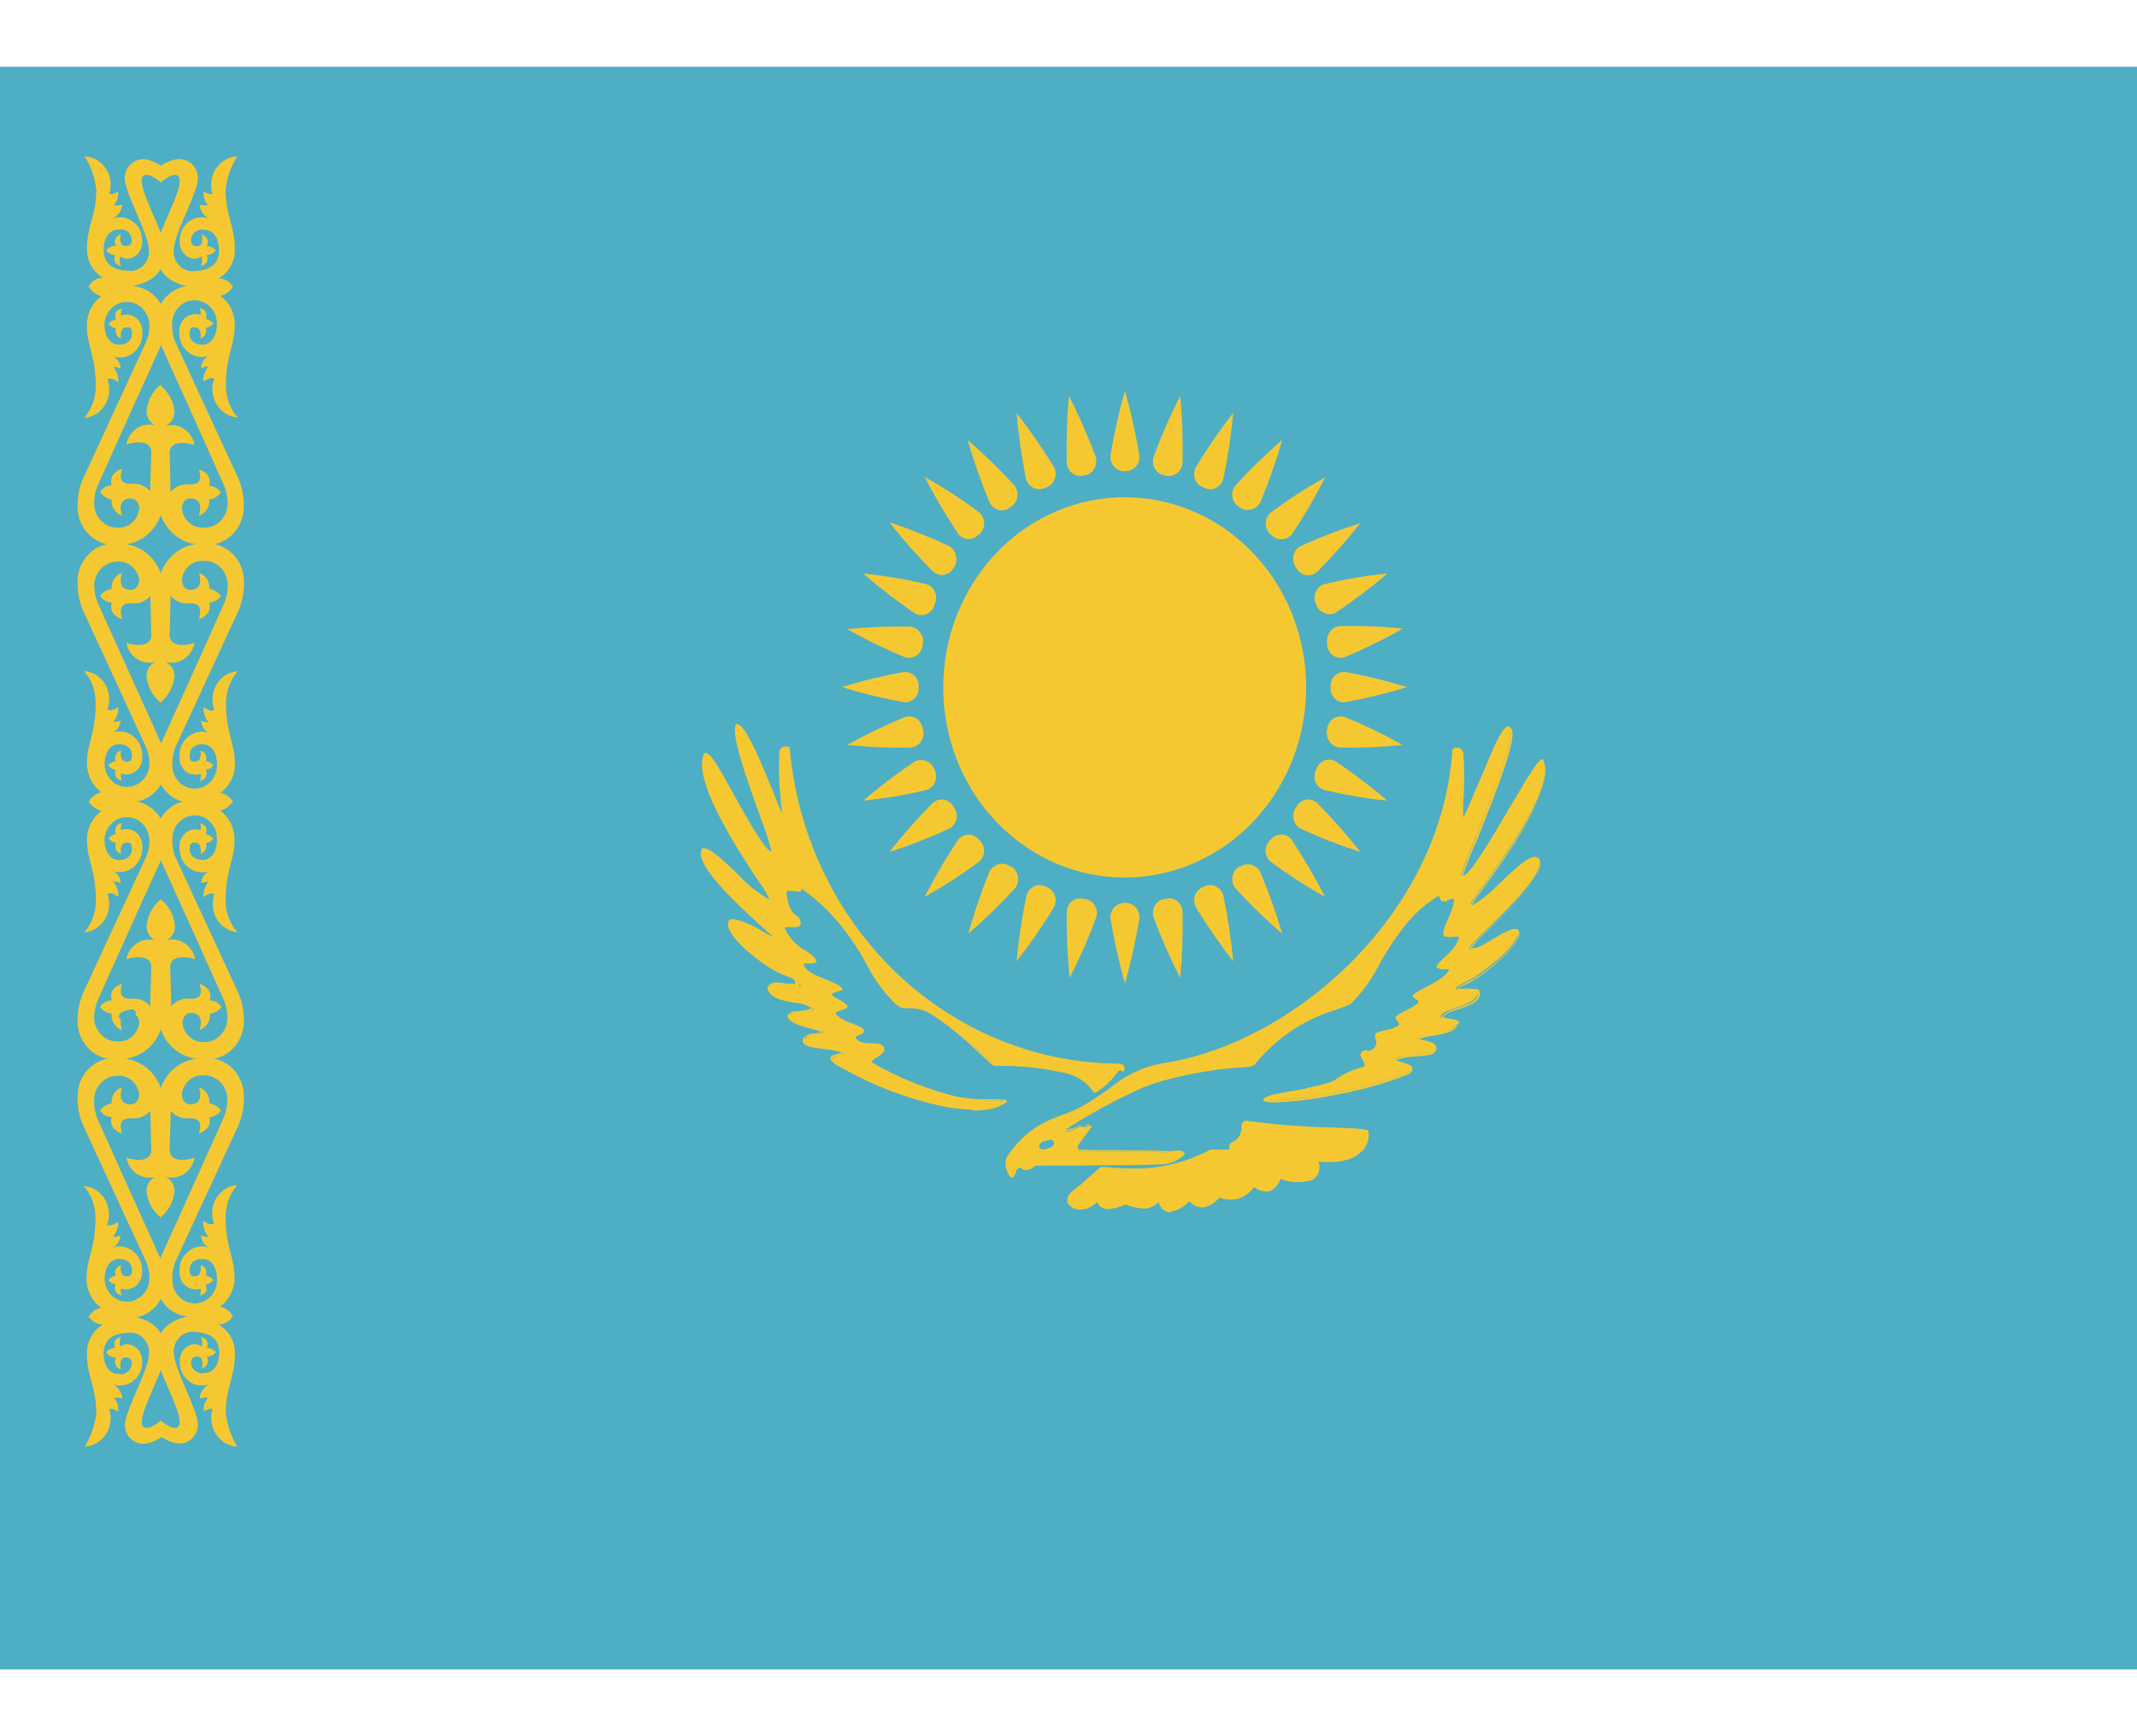 <svg width="16" height="13" viewBox="0 0 16 13" fill="none" xmlns="http://www.w3.org/2000/svg">
<g clip-path="url(#clip0_707_74578)">
<path d="M16 0.5H0V12.5H16V0.5Z" fill="#4EAEC4"/>
<path d="M1.183 8.257C1.184 8.212 1.194 8.168 1.211 8.127C1.229 8.085 1.254 8.048 1.285 8.017C1.316 7.986 1.353 7.962 1.394 7.946C1.434 7.93 1.477 7.923 1.52 7.924C1.559 7.919 1.598 7.923 1.635 7.935C1.672 7.948 1.707 7.968 1.736 7.995C1.765 8.023 1.788 8.056 1.803 8.094C1.819 8.132 1.827 8.172 1.826 8.213C1.828 8.299 1.809 8.383 1.77 8.459L1.311 9.452C1.295 9.494 1.288 9.539 1.291 9.584C1.291 9.631 1.308 9.675 1.34 9.708C1.371 9.741 1.414 9.759 1.458 9.759C1.502 9.759 1.545 9.741 1.576 9.708C1.607 9.675 1.625 9.631 1.625 9.584C1.625 9.471 1.571 9.426 1.516 9.426C1.462 9.426 1.42 9.455 1.42 9.506C1.42 9.557 1.436 9.556 1.46 9.556C1.519 9.556 1.501 9.473 1.501 9.473C1.509 9.474 1.517 9.478 1.523 9.483C1.53 9.488 1.535 9.494 1.539 9.502C1.543 9.509 1.545 9.517 1.545 9.526C1.546 9.534 1.544 9.542 1.541 9.55C1.564 9.555 1.584 9.568 1.599 9.585C1.583 9.602 1.563 9.613 1.541 9.618C1.556 9.666 1.541 9.689 1.497 9.699C1.504 9.683 1.506 9.665 1.502 9.648C1.484 9.654 1.464 9.656 1.445 9.653C1.426 9.649 1.407 9.641 1.392 9.629C1.376 9.617 1.364 9.601 1.355 9.582C1.347 9.564 1.343 9.543 1.344 9.523C1.342 9.494 1.347 9.466 1.357 9.439C1.368 9.413 1.385 9.39 1.407 9.372C1.428 9.354 1.453 9.341 1.48 9.336C1.507 9.33 1.535 9.332 1.561 9.34C1.545 9.331 1.532 9.319 1.522 9.303C1.513 9.288 1.507 9.27 1.507 9.251C1.524 9.258 1.542 9.261 1.561 9.262C1.533 9.229 1.518 9.185 1.52 9.141C1.545 9.153 1.57 9.177 1.602 9.162C1.591 9.131 1.586 9.098 1.589 9.065C1.592 9.031 1.602 8.999 1.619 8.971C1.637 8.943 1.66 8.919 1.687 8.902C1.714 8.885 1.745 8.875 1.777 8.873C1.723 8.935 1.692 9.016 1.689 9.1C1.689 9.355 1.756 9.398 1.756 9.575C1.755 9.616 1.745 9.657 1.726 9.693C1.707 9.729 1.68 9.76 1.648 9.783C1.668 9.788 1.687 9.796 1.703 9.809C1.72 9.821 1.733 9.837 1.743 9.856C1.628 9.89 1.506 9.89 1.391 9.856C1.352 9.85 1.316 9.835 1.283 9.813C1.251 9.791 1.224 9.761 1.204 9.726C1.183 9.677 1.172 9.624 1.172 9.569C1.172 9.515 1.183 9.462 1.204 9.413C1.269 9.27 1.575 8.593 1.67 8.379C1.691 8.334 1.702 8.285 1.702 8.235C1.702 8.21 1.698 8.185 1.689 8.162C1.68 8.139 1.666 8.119 1.649 8.102C1.632 8.084 1.612 8.071 1.589 8.063C1.567 8.054 1.543 8.05 1.52 8.052C1.482 8.05 1.444 8.063 1.415 8.089C1.386 8.115 1.367 8.151 1.362 8.19C1.362 8.239 1.387 8.269 1.424 8.269C1.512 8.269 1.507 8.19 1.489 8.141C1.514 8.149 1.535 8.165 1.549 8.186C1.563 8.208 1.57 8.235 1.567 8.261C1.602 8.267 1.632 8.285 1.654 8.313C1.645 8.328 1.632 8.341 1.617 8.35C1.602 8.359 1.585 8.364 1.567 8.364C1.585 8.439 1.536 8.47 1.489 8.487C1.505 8.434 1.514 8.373 1.424 8.373C1.397 8.377 1.37 8.374 1.344 8.364C1.319 8.354 1.296 8.338 1.278 8.317C1.278 8.376 1.27 8.61 1.27 8.61C1.27 8.697 1.379 8.695 1.457 8.669C1.452 8.694 1.443 8.717 1.43 8.738C1.416 8.759 1.399 8.777 1.378 8.79C1.358 8.803 1.335 8.812 1.311 8.816C1.287 8.819 1.263 8.818 1.24 8.811C1.26 8.82 1.277 8.835 1.288 8.854C1.3 8.873 1.306 8.895 1.306 8.918C1.303 8.958 1.291 8.996 1.273 9.03C1.254 9.065 1.228 9.095 1.197 9.118L1.183 8.257Z" fill="#F5C832"/>
<path d="M1.224 8.257C1.223 8.212 1.214 8.168 1.196 8.126C1.179 8.085 1.153 8.048 1.122 8.017C1.091 7.986 1.054 7.962 1.013 7.946C0.973 7.93 0.93 7.923 0.887 7.924C0.848 7.919 0.809 7.923 0.771 7.935C0.734 7.948 0.7 7.968 0.671 7.995C0.642 8.023 0.619 8.056 0.603 8.094C0.588 8.132 0.58 8.172 0.581 8.213C0.579 8.299 0.599 8.384 0.638 8.459L1.096 9.452C1.113 9.494 1.121 9.539 1.118 9.584C1.115 9.628 1.095 9.67 1.064 9.7C1.033 9.73 0.993 9.746 0.95 9.746C0.908 9.746 0.867 9.73 0.836 9.7C0.805 9.67 0.786 9.628 0.783 9.584C0.783 9.471 0.837 9.426 0.891 9.426C0.945 9.426 0.988 9.455 0.988 9.506C0.988 9.557 0.971 9.556 0.949 9.556C0.889 9.556 0.906 9.473 0.906 9.473C0.898 9.474 0.891 9.478 0.884 9.483C0.878 9.488 0.873 9.494 0.869 9.502C0.865 9.509 0.863 9.517 0.862 9.526C0.862 9.534 0.863 9.542 0.866 9.55C0.844 9.556 0.825 9.568 0.81 9.585C0.825 9.602 0.845 9.614 0.866 9.618C0.862 9.627 0.86 9.636 0.86 9.645C0.861 9.654 0.863 9.663 0.868 9.671C0.872 9.679 0.878 9.686 0.886 9.691C0.893 9.696 0.902 9.699 0.911 9.699C0.904 9.683 0.902 9.665 0.905 9.648C0.924 9.654 0.943 9.656 0.963 9.653C0.982 9.649 1 9.641 1.016 9.629C1.031 9.617 1.044 9.601 1.052 9.582C1.061 9.564 1.064 9.543 1.064 9.523C1.066 9.494 1.061 9.466 1.05 9.439C1.039 9.413 1.022 9.39 1.001 9.372C0.98 9.354 0.954 9.341 0.928 9.336C0.901 9.33 0.873 9.332 0.847 9.34C0.862 9.331 0.876 9.319 0.885 9.303C0.895 9.288 0.9 9.27 0.901 9.251C0.883 9.258 0.865 9.261 0.847 9.262C0.871 9.23 0.885 9.19 0.886 9.149C0.86 9.161 0.836 9.185 0.802 9.17C0.814 9.139 0.818 9.106 0.815 9.073C0.812 9.039 0.802 9.007 0.785 8.979C0.768 8.951 0.745 8.927 0.717 8.91C0.69 8.893 0.659 8.883 0.627 8.88C0.682 8.943 0.713 9.023 0.715 9.108C0.715 9.363 0.648 9.406 0.648 9.583C0.649 9.624 0.66 9.665 0.679 9.701C0.697 9.737 0.724 9.768 0.757 9.791C0.737 9.796 0.718 9.804 0.701 9.817C0.685 9.829 0.671 9.845 0.661 9.864C0.776 9.898 0.898 9.898 1.014 9.864C1.052 9.858 1.089 9.844 1.121 9.821C1.153 9.799 1.18 9.769 1.2 9.734C1.221 9.685 1.232 9.631 1.232 9.577C1.232 9.523 1.221 9.47 1.2 9.421C1.135 9.278 0.829 8.601 0.734 8.387C0.713 8.338 0.703 8.285 0.705 8.231C0.706 8.207 0.711 8.184 0.72 8.162C0.73 8.14 0.743 8.12 0.76 8.104C0.777 8.088 0.796 8.075 0.818 8.066C0.839 8.058 0.862 8.054 0.885 8.055C0.922 8.053 0.959 8.066 0.988 8.091C1.017 8.116 1.036 8.152 1.042 8.19C1.042 8.239 1.016 8.269 0.979 8.269C0.891 8.269 0.897 8.19 0.914 8.141C0.89 8.149 0.869 8.165 0.854 8.186C0.84 8.208 0.833 8.235 0.836 8.261C0.802 8.267 0.771 8.285 0.749 8.313C0.758 8.328 0.771 8.341 0.786 8.35C0.801 8.359 0.818 8.364 0.836 8.364C0.818 8.439 0.866 8.47 0.914 8.487C0.899 8.434 0.889 8.373 0.979 8.373C1.006 8.377 1.034 8.374 1.059 8.364C1.085 8.354 1.107 8.338 1.126 8.317C1.126 8.376 1.133 8.61 1.133 8.61C1.133 8.697 1.025 8.695 0.946 8.669C0.951 8.694 0.96 8.717 0.974 8.738C0.987 8.759 1.005 8.777 1.025 8.79C1.046 8.803 1.068 8.812 1.092 8.816C1.116 8.819 1.14 8.818 1.163 8.811C1.144 8.82 1.127 8.835 1.115 8.854C1.103 8.873 1.097 8.895 1.097 8.918C1.101 8.958 1.112 8.996 1.131 9.03C1.149 9.065 1.175 9.095 1.206 9.118L1.224 8.257Z" fill="#F5C832"/>
<path d="M1.204 10.637C1.204 10.637 1.303 10.723 1.337 10.68C1.391 10.609 1.17 10.257 1.17 10.132C1.17 9.93 1.299 9.874 1.461 9.845C1.555 9.835 1.65 9.838 1.743 9.854C1.732 9.873 1.716 9.89 1.697 9.901C1.678 9.912 1.656 9.918 1.634 9.917C1.673 9.938 1.705 9.969 1.727 10.008C1.749 10.047 1.76 10.092 1.759 10.137C1.759 10.312 1.69 10.385 1.69 10.581C1.7 10.671 1.73 10.756 1.777 10.832C1.745 10.83 1.714 10.821 1.687 10.805C1.659 10.789 1.636 10.766 1.618 10.739C1.6 10.712 1.588 10.681 1.584 10.648C1.579 10.615 1.582 10.582 1.592 10.551C1.58 10.548 1.568 10.549 1.557 10.553C1.546 10.556 1.535 10.562 1.527 10.571C1.524 10.553 1.525 10.534 1.53 10.516C1.535 10.498 1.545 10.482 1.557 10.469C1.538 10.457 1.524 10.469 1.494 10.469C1.497 10.447 1.505 10.427 1.517 10.409C1.529 10.391 1.545 10.376 1.563 10.365C1.538 10.374 1.511 10.376 1.485 10.372C1.459 10.368 1.434 10.357 1.413 10.341C1.392 10.324 1.374 10.303 1.363 10.278C1.351 10.253 1.345 10.226 1.346 10.198C1.344 10.165 1.354 10.133 1.374 10.108C1.394 10.083 1.423 10.067 1.454 10.064C1.474 10.065 1.493 10.071 1.51 10.082C1.514 10.07 1.515 10.058 1.514 10.045C1.513 10.033 1.51 10.021 1.504 10.009C1.541 10.02 1.566 10.044 1.549 10.092C1.561 10.093 1.574 10.095 1.586 10.101C1.597 10.107 1.607 10.114 1.616 10.124C1.608 10.135 1.598 10.144 1.586 10.15C1.574 10.155 1.562 10.158 1.549 10.157C1.569 10.203 1.549 10.229 1.512 10.249C1.512 10.249 1.533 10.157 1.478 10.157C1.453 10.157 1.43 10.166 1.43 10.204C1.431 10.216 1.434 10.227 1.439 10.238C1.445 10.248 1.452 10.257 1.461 10.264C1.469 10.271 1.48 10.277 1.49 10.28C1.501 10.283 1.513 10.283 1.524 10.281C1.588 10.281 1.641 10.235 1.641 10.127C1.641 10.019 1.564 9.977 1.462 9.973C1.442 9.97 1.421 9.971 1.401 9.978C1.382 9.984 1.364 9.994 1.348 10.008C1.333 10.023 1.321 10.04 1.313 10.06C1.305 10.079 1.301 10.101 1.301 10.122C1.301 10.253 1.482 10.553 1.482 10.67C1.482 10.69 1.477 10.709 1.469 10.726C1.461 10.744 1.45 10.759 1.436 10.772C1.422 10.785 1.405 10.795 1.388 10.801C1.37 10.807 1.351 10.809 1.333 10.808C1.264 10.799 1.201 10.763 1.156 10.708L1.204 10.637Z" fill="#F5C832"/>
<path d="M1.204 10.637C1.204 10.637 1.104 10.723 1.07 10.68C1.016 10.609 1.237 10.257 1.237 10.132C1.237 9.93 1.108 9.874 0.947 9.845C0.853 9.835 0.758 9.838 0.664 9.854C0.675 9.873 0.691 9.89 0.71 9.901C0.729 9.912 0.751 9.918 0.773 9.917C0.735 9.938 0.703 9.97 0.682 10.009C0.66 10.048 0.65 10.092 0.651 10.137C0.651 10.312 0.721 10.385 0.721 10.581C0.711 10.671 0.681 10.756 0.634 10.832C0.665 10.83 0.696 10.821 0.724 10.805C0.751 10.789 0.775 10.766 0.793 10.739C0.811 10.712 0.822 10.681 0.827 10.648C0.831 10.615 0.828 10.582 0.818 10.551C0.83 10.548 0.842 10.549 0.853 10.553C0.865 10.556 0.875 10.562 0.883 10.571C0.887 10.553 0.886 10.534 0.881 10.516C0.876 10.498 0.867 10.482 0.854 10.469C0.873 10.457 0.887 10.469 0.917 10.469C0.914 10.447 0.906 10.427 0.894 10.409C0.882 10.391 0.866 10.376 0.848 10.365C0.873 10.374 0.899 10.376 0.925 10.372C0.951 10.368 0.976 10.357 0.997 10.341C1.019 10.324 1.036 10.303 1.048 10.278C1.059 10.253 1.065 10.226 1.065 10.198C1.067 10.165 1.057 10.133 1.037 10.108C1.016 10.083 0.987 10.067 0.956 10.064C0.936 10.065 0.917 10.071 0.901 10.082C0.897 10.07 0.895 10.058 0.896 10.045C0.897 10.033 0.901 10.021 0.906 10.009C0.869 10.02 0.844 10.044 0.862 10.092C0.849 10.093 0.836 10.096 0.825 10.101C0.813 10.107 0.803 10.114 0.794 10.124C0.802 10.137 0.813 10.148 0.826 10.155C0.839 10.162 0.854 10.165 0.868 10.164C0.848 10.21 0.868 10.236 0.905 10.256C0.905 10.256 0.883 10.164 0.939 10.164C0.965 10.164 0.987 10.173 0.987 10.211C0.986 10.223 0.983 10.234 0.977 10.244C0.972 10.255 0.965 10.264 0.956 10.271C0.947 10.278 0.937 10.284 0.926 10.287C0.916 10.29 0.904 10.29 0.893 10.288C0.829 10.288 0.776 10.242 0.776 10.133C0.776 10.025 0.853 9.983 0.955 9.98C0.975 9.977 0.996 9.978 1.016 9.984C1.035 9.991 1.053 10.001 1.069 10.015C1.084 10.029 1.096 10.047 1.104 10.067C1.112 10.086 1.116 10.107 1.116 10.129C1.116 10.26 0.934 10.56 0.934 10.677C0.936 10.696 0.941 10.715 0.949 10.732C0.958 10.749 0.969 10.764 0.983 10.776C0.997 10.789 1.014 10.798 1.031 10.804C1.049 10.81 1.067 10.812 1.085 10.81C1.154 10.801 1.217 10.765 1.262 10.71L1.204 10.637Z" fill="#F5C832"/>
<path d="M1.183 4.404C1.184 4.359 1.193 4.315 1.211 4.274C1.228 4.232 1.254 4.195 1.285 4.164C1.316 4.133 1.353 4.109 1.393 4.093C1.433 4.077 1.476 4.07 1.519 4.071C1.559 4.066 1.599 4.07 1.637 4.082C1.674 4.095 1.709 4.116 1.738 4.144C1.768 4.172 1.791 4.206 1.806 4.244C1.821 4.283 1.828 4.324 1.827 4.366C1.827 4.449 1.808 4.532 1.77 4.606L1.311 5.6C1.295 5.641 1.288 5.686 1.29 5.73C1.29 5.776 1.308 5.821 1.339 5.854C1.371 5.887 1.413 5.905 1.458 5.905C1.502 5.905 1.544 5.887 1.576 5.854C1.607 5.821 1.625 5.776 1.625 5.73C1.625 5.616 1.57 5.572 1.516 5.572C1.462 5.572 1.42 5.602 1.42 5.653C1.42 5.704 1.436 5.703 1.46 5.703C1.518 5.703 1.501 5.62 1.501 5.62C1.509 5.621 1.516 5.625 1.523 5.63C1.529 5.635 1.535 5.641 1.539 5.648C1.542 5.656 1.545 5.664 1.545 5.672C1.546 5.681 1.544 5.689 1.541 5.697C1.563 5.702 1.583 5.715 1.599 5.732C1.583 5.749 1.563 5.76 1.541 5.765C1.545 5.774 1.547 5.783 1.547 5.792C1.547 5.801 1.544 5.81 1.54 5.818C1.535 5.826 1.529 5.833 1.522 5.838C1.514 5.843 1.505 5.845 1.497 5.846C1.504 5.83 1.506 5.811 1.502 5.794C1.484 5.8 1.464 5.802 1.445 5.799C1.425 5.796 1.407 5.788 1.391 5.776C1.376 5.764 1.363 5.747 1.355 5.729C1.347 5.711 1.343 5.69 1.344 5.67C1.342 5.641 1.346 5.612 1.357 5.586C1.368 5.56 1.385 5.536 1.406 5.518C1.428 5.5 1.453 5.488 1.48 5.482C1.507 5.476 1.534 5.478 1.561 5.486C1.545 5.477 1.531 5.465 1.522 5.449C1.512 5.433 1.507 5.415 1.506 5.397C1.524 5.404 1.542 5.408 1.561 5.409C1.536 5.377 1.522 5.337 1.523 5.296C1.548 5.307 1.573 5.33 1.605 5.316C1.593 5.285 1.589 5.252 1.591 5.218C1.594 5.185 1.605 5.153 1.622 5.124C1.639 5.096 1.662 5.072 1.69 5.055C1.717 5.038 1.748 5.028 1.78 5.026C1.726 5.089 1.695 5.169 1.692 5.254C1.692 5.508 1.759 5.552 1.759 5.728C1.758 5.769 1.748 5.81 1.729 5.846C1.71 5.882 1.683 5.913 1.651 5.937C1.671 5.941 1.689 5.949 1.706 5.961C1.722 5.973 1.736 5.989 1.746 6.007C1.631 6.042 1.509 6.042 1.394 6.007C1.355 6.002 1.319 5.987 1.286 5.965C1.254 5.942 1.227 5.912 1.207 5.878C1.186 5.828 1.175 5.775 1.175 5.721C1.175 5.667 1.186 5.613 1.207 5.564C1.272 5.422 1.578 4.744 1.672 4.531C1.694 4.486 1.705 4.436 1.705 4.386C1.706 4.361 1.702 4.335 1.692 4.312C1.683 4.288 1.67 4.267 1.652 4.249C1.634 4.232 1.614 4.218 1.591 4.21C1.568 4.201 1.544 4.198 1.519 4.2C1.481 4.198 1.444 4.211 1.415 4.237C1.386 4.263 1.367 4.299 1.362 4.338C1.362 4.387 1.387 4.417 1.424 4.417C1.512 4.417 1.506 4.338 1.489 4.29C1.513 4.297 1.534 4.313 1.549 4.334C1.563 4.356 1.569 4.383 1.567 4.409C1.601 4.415 1.632 4.433 1.654 4.461C1.644 4.476 1.631 4.488 1.616 4.497C1.601 4.506 1.584 4.511 1.567 4.511C1.585 4.586 1.536 4.618 1.489 4.636C1.504 4.581 1.514 4.517 1.424 4.517C1.397 4.521 1.37 4.518 1.344 4.508C1.318 4.499 1.295 4.482 1.277 4.461C1.277 4.52 1.27 4.755 1.27 4.755C1.27 4.842 1.378 4.839 1.456 4.814C1.452 4.838 1.443 4.862 1.429 4.883C1.415 4.903 1.398 4.921 1.377 4.934C1.357 4.948 1.334 4.956 1.311 4.96C1.287 4.964 1.263 4.962 1.239 4.956C1.259 4.965 1.276 4.98 1.288 4.999C1.3 5.018 1.306 5.04 1.306 5.063C1.302 5.102 1.291 5.14 1.272 5.175C1.253 5.209 1.228 5.239 1.197 5.263L1.183 4.404Z" fill="#F5C832"/>
<path d="M1.224 4.404C1.223 4.359 1.214 4.315 1.196 4.273C1.179 4.232 1.154 4.195 1.122 4.164C1.091 4.133 1.054 4.109 1.013 4.093C0.973 4.077 0.93 4.07 0.887 4.071C0.848 4.066 0.808 4.07 0.77 4.083C0.732 4.095 0.698 4.116 0.669 4.144C0.64 4.172 0.617 4.207 0.601 4.245C0.586 4.283 0.579 4.324 0.581 4.366C0.58 4.45 0.6 4.532 0.638 4.606L1.096 5.601C1.113 5.641 1.12 5.686 1.118 5.73C1.115 5.774 1.095 5.815 1.064 5.845C1.033 5.876 0.993 5.892 0.95 5.892C0.908 5.892 0.867 5.876 0.836 5.845C0.805 5.815 0.786 5.774 0.783 5.73C0.783 5.616 0.837 5.572 0.891 5.572C0.945 5.572 0.988 5.602 0.988 5.653C0.988 5.704 0.971 5.703 0.949 5.703C0.889 5.703 0.906 5.62 0.906 5.62C0.898 5.621 0.891 5.625 0.885 5.63C0.878 5.635 0.873 5.641 0.869 5.649C0.865 5.656 0.863 5.664 0.862 5.673C0.862 5.681 0.863 5.689 0.866 5.697C0.844 5.702 0.824 5.714 0.81 5.732C0.825 5.749 0.845 5.761 0.866 5.765C0.863 5.774 0.861 5.783 0.862 5.792C0.862 5.801 0.865 5.809 0.869 5.817C0.874 5.825 0.88 5.831 0.887 5.836C0.895 5.841 0.903 5.843 0.912 5.844C0.905 5.827 0.903 5.809 0.906 5.792C0.925 5.798 0.945 5.8 0.964 5.797C0.983 5.794 1.001 5.786 1.017 5.774C1.033 5.761 1.045 5.745 1.054 5.727C1.062 5.708 1.066 5.688 1.065 5.668C1.067 5.639 1.062 5.61 1.051 5.584C1.04 5.558 1.023 5.534 1.002 5.516C0.981 5.498 0.956 5.486 0.929 5.48C0.902 5.474 0.874 5.475 0.848 5.483C0.864 5.475 0.877 5.463 0.887 5.447C0.896 5.431 0.902 5.413 0.902 5.395C0.885 5.402 0.866 5.406 0.848 5.407C0.872 5.375 0.886 5.335 0.887 5.294C0.861 5.305 0.837 5.328 0.803 5.314C0.815 5.283 0.82 5.249 0.817 5.216C0.814 5.183 0.804 5.151 0.787 5.122C0.77 5.094 0.746 5.07 0.719 5.053C0.691 5.036 0.66 5.026 0.629 5.024C0.683 5.086 0.714 5.167 0.716 5.251C0.719 5.503 0.651 5.547 0.651 5.723C0.652 5.765 0.663 5.805 0.682 5.842C0.701 5.878 0.727 5.909 0.76 5.932C0.74 5.936 0.721 5.945 0.705 5.957C0.688 5.969 0.675 5.985 0.664 6.003C0.78 6.038 0.902 6.038 1.017 6.003C1.055 5.997 1.092 5.983 1.124 5.96C1.157 5.938 1.184 5.908 1.204 5.873C1.225 5.824 1.235 5.771 1.235 5.716C1.235 5.662 1.225 5.609 1.204 5.56C1.139 5.417 0.833 4.74 0.737 4.526C0.717 4.481 0.706 4.432 0.706 4.382C0.706 4.358 0.711 4.334 0.721 4.312C0.73 4.29 0.743 4.271 0.76 4.254C0.777 4.238 0.796 4.225 0.818 4.217C0.839 4.208 0.862 4.205 0.885 4.205C0.922 4.204 0.958 4.216 0.987 4.241C1.016 4.265 1.036 4.3 1.042 4.338C1.042 4.387 1.016 4.417 0.979 4.417C0.891 4.417 0.897 4.338 0.914 4.29C0.89 4.297 0.869 4.313 0.854 4.335C0.84 4.356 0.834 4.383 0.836 4.409C0.802 4.415 0.771 4.433 0.749 4.461C0.759 4.476 0.772 4.489 0.787 4.497C0.802 4.506 0.819 4.511 0.836 4.511C0.818 4.586 0.866 4.618 0.914 4.636C0.899 4.581 0.889 4.517 0.979 4.517C1.006 4.521 1.034 4.518 1.059 4.509C1.085 4.499 1.108 4.483 1.126 4.461C1.126 4.52 1.133 4.755 1.133 4.755C1.133 4.842 1.025 4.839 0.947 4.814C0.951 4.838 0.96 4.862 0.974 4.883C0.988 4.903 1.005 4.921 1.026 4.934C1.046 4.948 1.069 4.956 1.092 4.96C1.116 4.964 1.14 4.962 1.164 4.956C1.144 4.965 1.127 4.98 1.115 4.999C1.103 5.018 1.097 5.04 1.097 5.063C1.101 5.102 1.112 5.141 1.131 5.175C1.15 5.21 1.175 5.239 1.206 5.263L1.224 4.404Z" fill="#F5C832"/>
<path d="M1.224 3.745C1.223 3.79 1.214 3.835 1.196 3.876C1.179 3.917 1.153 3.955 1.122 3.986C1.091 4.017 1.054 4.041 1.013 4.057C0.973 4.073 0.93 4.08 0.887 4.078C0.848 4.083 0.809 4.08 0.771 4.067C0.734 4.055 0.7 4.034 0.671 4.007C0.642 3.98 0.619 3.946 0.603 3.908C0.587 3.871 0.58 3.83 0.581 3.789C0.58 3.706 0.599 3.623 0.638 3.55L1.096 2.555C1.113 2.513 1.121 2.468 1.118 2.423C1.114 2.379 1.095 2.337 1.064 2.307C1.033 2.277 0.992 2.261 0.95 2.261C0.908 2.261 0.867 2.277 0.836 2.307C0.805 2.337 0.786 2.379 0.782 2.423C0.782 2.536 0.837 2.581 0.891 2.581C0.945 2.581 0.988 2.551 0.988 2.501C0.988 2.451 0.971 2.451 0.949 2.451C0.889 2.451 0.906 2.534 0.906 2.534C0.899 2.532 0.892 2.529 0.886 2.524C0.88 2.519 0.875 2.512 0.872 2.505C0.868 2.498 0.866 2.491 0.865 2.483C0.865 2.475 0.866 2.467 0.868 2.459C0.847 2.454 0.827 2.442 0.812 2.425C0.826 2.408 0.846 2.396 0.868 2.392C0.855 2.344 0.868 2.32 0.913 2.311C0.906 2.328 0.904 2.345 0.907 2.363C0.926 2.356 0.945 2.354 0.965 2.357C0.984 2.36 1.002 2.368 1.018 2.38C1.034 2.393 1.046 2.409 1.054 2.427C1.063 2.446 1.067 2.466 1.066 2.486C1.068 2.515 1.063 2.544 1.052 2.57C1.041 2.596 1.024 2.62 1.003 2.638C0.982 2.656 0.957 2.668 0.93 2.674C0.903 2.679 0.875 2.678 0.849 2.67C0.865 2.678 0.878 2.691 0.888 2.707C0.897 2.722 0.902 2.741 0.903 2.759C0.886 2.752 0.867 2.748 0.849 2.747C0.873 2.779 0.887 2.819 0.888 2.861C0.862 2.848 0.838 2.825 0.804 2.839C0.816 2.87 0.82 2.904 0.817 2.937C0.814 2.97 0.804 3.002 0.787 3.031C0.77 3.059 0.747 3.083 0.719 3.1C0.692 3.117 0.661 3.127 0.629 3.13C0.684 3.068 0.715 2.987 0.717 2.903C0.717 2.647 0.65 2.605 0.65 2.427C0.651 2.386 0.662 2.345 0.681 2.308C0.7 2.272 0.727 2.24 0.76 2.217C0.74 2.213 0.721 2.204 0.705 2.192C0.688 2.179 0.674 2.164 0.664 2.145C0.78 2.111 0.902 2.111 1.017 2.145C1.055 2.151 1.092 2.166 1.124 2.188C1.156 2.211 1.184 2.24 1.204 2.275C1.224 2.324 1.235 2.378 1.235 2.432C1.235 2.486 1.224 2.539 1.204 2.589C1.138 2.732 0.832 3.41 0.737 3.623C0.715 3.671 0.705 3.722 0.705 3.775C0.706 3.799 0.711 3.822 0.72 3.844C0.73 3.866 0.743 3.886 0.76 3.902C0.776 3.918 0.796 3.931 0.817 3.94C0.839 3.948 0.862 3.952 0.885 3.951C0.922 3.952 0.96 3.939 0.989 3.913C1.018 3.888 1.037 3.852 1.042 3.812C1.042 3.762 1.016 3.733 0.979 3.733C0.891 3.733 0.896 3.811 0.914 3.861C0.889 3.854 0.868 3.838 0.854 3.816C0.84 3.794 0.833 3.767 0.836 3.741C0.801 3.734 0.77 3.713 0.749 3.684C0.758 3.669 0.771 3.656 0.786 3.648C0.802 3.639 0.818 3.634 0.836 3.634C0.818 3.559 0.866 3.527 0.914 3.51C0.899 3.564 0.889 3.623 0.979 3.623C1.006 3.619 1.033 3.622 1.059 3.632C1.085 3.642 1.107 3.658 1.125 3.679C1.125 3.621 1.133 3.386 1.133 3.386C1.133 3.299 1.025 3.302 0.946 3.328C0.951 3.303 0.96 3.279 0.974 3.259C0.987 3.238 1.005 3.22 1.025 3.206C1.045 3.193 1.068 3.184 1.092 3.18C1.116 3.177 1.14 3.178 1.163 3.185C1.143 3.176 1.127 3.161 1.115 3.142C1.103 3.123 1.097 3.1 1.097 3.078C1.101 3.038 1.112 3 1.131 2.966C1.149 2.931 1.175 2.902 1.206 2.879L1.224 3.745Z" fill="#F5C832"/>
<path d="M1.183 3.745C1.184 3.79 1.193 3.834 1.211 3.876C1.228 3.917 1.254 3.954 1.285 3.985C1.316 4.016 1.353 4.04 1.393 4.056C1.434 4.072 1.476 4.08 1.519 4.078C1.558 4.083 1.598 4.079 1.635 4.067C1.672 4.055 1.706 4.034 1.735 4.007C1.764 3.979 1.788 3.946 1.803 3.908C1.819 3.871 1.826 3.83 1.825 3.789C1.826 3.706 1.807 3.623 1.769 3.549L1.31 2.554C1.293 2.513 1.286 2.468 1.289 2.423C1.289 2.376 1.307 2.332 1.338 2.299C1.37 2.266 1.412 2.248 1.456 2.248C1.501 2.248 1.543 2.266 1.575 2.299C1.606 2.332 1.624 2.376 1.624 2.423C1.624 2.536 1.569 2.581 1.515 2.581C1.461 2.581 1.419 2.551 1.419 2.501C1.419 2.451 1.435 2.451 1.459 2.451C1.517 2.451 1.5 2.534 1.5 2.534C1.508 2.532 1.515 2.529 1.522 2.524C1.528 2.519 1.534 2.512 1.537 2.505C1.541 2.497 1.544 2.489 1.544 2.48C1.544 2.472 1.543 2.463 1.54 2.456C1.562 2.451 1.582 2.439 1.598 2.421C1.582 2.404 1.562 2.392 1.54 2.389C1.544 2.38 1.547 2.371 1.546 2.362C1.546 2.352 1.544 2.343 1.539 2.335C1.535 2.327 1.529 2.32 1.521 2.315C1.513 2.311 1.504 2.308 1.496 2.308C1.503 2.324 1.504 2.342 1.501 2.359C1.483 2.352 1.463 2.35 1.444 2.353C1.424 2.357 1.406 2.365 1.39 2.377C1.375 2.389 1.362 2.405 1.354 2.424C1.346 2.442 1.342 2.462 1.343 2.483C1.341 2.512 1.345 2.54 1.356 2.567C1.367 2.593 1.384 2.616 1.405 2.634C1.427 2.652 1.452 2.664 1.479 2.67C1.506 2.675 1.533 2.674 1.56 2.666C1.544 2.674 1.53 2.687 1.521 2.703C1.511 2.719 1.506 2.737 1.505 2.756C1.523 2.749 1.541 2.744 1.56 2.743C1.535 2.775 1.521 2.816 1.522 2.857C1.547 2.844 1.572 2.822 1.604 2.835C1.592 2.866 1.588 2.9 1.591 2.933C1.594 2.967 1.604 2.999 1.621 3.027C1.638 3.055 1.661 3.079 1.689 3.096C1.716 3.114 1.747 3.124 1.779 3.126C1.725 3.064 1.694 2.983 1.691 2.899C1.691 2.643 1.758 2.601 1.758 2.424C1.757 2.382 1.747 2.342 1.728 2.306C1.709 2.269 1.682 2.238 1.65 2.215C1.669 2.21 1.688 2.202 1.705 2.189C1.721 2.177 1.735 2.161 1.745 2.143C1.63 2.109 1.508 2.109 1.392 2.143C1.354 2.149 1.318 2.164 1.285 2.186C1.253 2.209 1.226 2.238 1.206 2.273C1.185 2.322 1.174 2.375 1.174 2.429C1.174 2.483 1.185 2.537 1.206 2.586C1.271 2.73 1.577 3.407 1.671 3.621C1.693 3.666 1.704 3.715 1.704 3.765C1.705 3.791 1.7 3.816 1.691 3.839C1.682 3.862 1.668 3.883 1.651 3.901C1.633 3.918 1.613 3.932 1.59 3.94C1.568 3.949 1.543 3.952 1.519 3.951C1.481 3.952 1.444 3.939 1.415 3.913C1.386 3.888 1.367 3.851 1.362 3.812C1.362 3.762 1.387 3.732 1.424 3.732C1.512 3.732 1.506 3.811 1.489 3.861C1.513 3.854 1.535 3.837 1.549 3.815C1.563 3.793 1.57 3.767 1.567 3.74C1.601 3.735 1.632 3.716 1.654 3.688C1.644 3.673 1.631 3.661 1.616 3.652C1.601 3.643 1.584 3.639 1.567 3.638C1.585 3.563 1.536 3.531 1.489 3.514C1.504 3.569 1.514 3.628 1.424 3.628C1.397 3.624 1.37 3.627 1.344 3.636C1.318 3.646 1.295 3.662 1.277 3.683C1.277 3.626 1.27 3.39 1.27 3.39C1.27 3.304 1.378 3.306 1.456 3.332C1.452 3.307 1.443 3.284 1.429 3.263C1.416 3.242 1.398 3.224 1.378 3.211C1.357 3.197 1.335 3.188 1.311 3.185C1.287 3.181 1.263 3.182 1.239 3.189C1.259 3.18 1.276 3.165 1.288 3.146C1.3 3.127 1.306 3.105 1.306 3.082C1.302 3.043 1.291 3.004 1.272 2.97C1.253 2.936 1.228 2.906 1.197 2.883L1.183 3.745Z" fill="#F5C832"/>
<path d="M1.224 7.597C1.223 7.642 1.214 7.687 1.196 7.728C1.179 7.769 1.153 7.807 1.122 7.838C1.091 7.869 1.054 7.893 1.013 7.909C0.973 7.925 0.93 7.932 0.887 7.93C0.848 7.935 0.809 7.931 0.771 7.919C0.734 7.907 0.7 7.886 0.671 7.859C0.642 7.832 0.619 7.798 0.603 7.76C0.587 7.723 0.58 7.682 0.581 7.641C0.58 7.558 0.6 7.475 0.638 7.401L1.096 6.412C1.113 6.371 1.121 6.326 1.118 6.28C1.114 6.236 1.095 6.195 1.064 6.165C1.033 6.135 0.992 6.118 0.95 6.118C0.908 6.118 0.867 6.135 0.836 6.165C0.805 6.195 0.786 6.236 0.782 6.28C0.782 6.394 0.837 6.44 0.891 6.44C0.945 6.44 0.988 6.409 0.988 6.359C0.988 6.309 0.971 6.309 0.949 6.309C0.889 6.309 0.906 6.392 0.906 6.392C0.898 6.39 0.891 6.386 0.885 6.381C0.878 6.376 0.873 6.369 0.869 6.361C0.866 6.354 0.864 6.345 0.864 6.337C0.863 6.328 0.865 6.32 0.868 6.312C0.846 6.307 0.827 6.295 0.812 6.277C0.827 6.26 0.847 6.249 0.868 6.244C0.864 6.236 0.862 6.227 0.863 6.217C0.863 6.208 0.865 6.199 0.87 6.191C0.874 6.183 0.88 6.176 0.888 6.172C0.895 6.167 0.904 6.164 0.913 6.163C0.906 6.179 0.904 6.197 0.907 6.215C0.926 6.208 0.945 6.206 0.965 6.209C0.984 6.212 1.002 6.22 1.018 6.232C1.034 6.245 1.046 6.261 1.054 6.279C1.063 6.298 1.067 6.318 1.066 6.338C1.068 6.367 1.063 6.396 1.052 6.422C1.041 6.448 1.024 6.472 1.003 6.49C0.982 6.508 0.957 6.52 0.93 6.526C0.903 6.532 0.875 6.531 0.849 6.523C0.864 6.531 0.878 6.544 0.887 6.559C0.897 6.575 0.902 6.593 0.903 6.611C0.885 6.605 0.867 6.601 0.849 6.6C0.873 6.632 0.887 6.672 0.888 6.714C0.862 6.701 0.838 6.678 0.804 6.693C0.815 6.724 0.82 6.757 0.816 6.79C0.813 6.823 0.803 6.855 0.786 6.883C0.769 6.91 0.746 6.934 0.719 6.951C0.692 6.968 0.662 6.978 0.631 6.981C0.685 6.918 0.716 6.838 0.718 6.753C0.718 6.499 0.651 6.456 0.651 6.278C0.653 6.237 0.663 6.197 0.682 6.161C0.701 6.125 0.728 6.095 0.76 6.071C0.74 6.067 0.721 6.059 0.705 6.046C0.688 6.034 0.674 6.018 0.664 6C0.78 5.966 0.902 5.966 1.017 6C1.055 6.006 1.092 6.021 1.124 6.043C1.156 6.066 1.184 6.096 1.204 6.13C1.224 6.18 1.235 6.233 1.235 6.287C1.235 6.341 1.224 6.395 1.204 6.444C1.138 6.586 0.832 7.264 0.737 7.477C0.717 7.522 0.706 7.572 0.705 7.622C0.706 7.646 0.711 7.67 0.72 7.691C0.73 7.713 0.743 7.733 0.76 7.749C0.776 7.766 0.796 7.779 0.817 7.787C0.839 7.795 0.862 7.799 0.885 7.798C0.922 7.8 0.959 7.787 0.988 7.762C1.017 7.737 1.036 7.702 1.042 7.663C1.042 7.614 1.016 7.585 0.979 7.585C0.891 7.585 0.896 7.662 0.914 7.712C0.889 7.705 0.868 7.688 0.854 7.666C0.84 7.644 0.833 7.618 0.836 7.591C0.802 7.586 0.771 7.568 0.749 7.54C0.758 7.525 0.771 7.513 0.786 7.504C0.802 7.495 0.818 7.491 0.836 7.49C0.818 7.415 0.866 7.383 0.914 7.365C0.899 7.421 0.889 7.479 0.979 7.479C1.006 7.475 1.034 7.478 1.059 7.487C1.085 7.497 1.108 7.514 1.125 7.536C1.125 7.475 1.133 7.242 1.133 7.242C1.133 7.155 1.025 7.157 0.946 7.182C0.951 7.157 0.96 7.134 0.974 7.113C0.988 7.093 1.005 7.075 1.026 7.062C1.046 7.049 1.069 7.04 1.092 7.037C1.116 7.033 1.14 7.035 1.163 7.041C1.143 7.032 1.127 7.017 1.115 6.998C1.103 6.979 1.097 6.957 1.097 6.934C1.101 6.894 1.112 6.856 1.131 6.821C1.15 6.787 1.175 6.757 1.206 6.733L1.224 7.597Z" fill="#F5C832"/>
<path d="M1.183 7.597C1.184 7.642 1.194 7.686 1.211 7.728C1.229 7.769 1.254 7.806 1.285 7.837C1.316 7.868 1.353 7.892 1.394 7.908C1.434 7.924 1.477 7.932 1.52 7.93C1.559 7.935 1.598 7.931 1.635 7.919C1.672 7.907 1.707 7.886 1.736 7.859C1.765 7.831 1.788 7.798 1.803 7.76C1.819 7.723 1.827 7.682 1.826 7.641C1.826 7.558 1.807 7.475 1.769 7.401L1.311 6.412C1.295 6.371 1.288 6.325 1.291 6.28C1.291 6.234 1.308 6.189 1.34 6.156C1.371 6.124 1.414 6.105 1.458 6.105C1.502 6.105 1.545 6.124 1.576 6.156C1.607 6.189 1.625 6.234 1.625 6.28C1.625 6.394 1.571 6.439 1.516 6.439C1.462 6.439 1.42 6.409 1.42 6.359C1.42 6.309 1.436 6.309 1.46 6.309C1.519 6.309 1.501 6.392 1.501 6.392C1.509 6.39 1.517 6.387 1.523 6.382C1.53 6.377 1.535 6.37 1.539 6.363C1.543 6.356 1.545 6.347 1.545 6.339C1.546 6.331 1.544 6.322 1.541 6.314C1.564 6.309 1.584 6.297 1.599 6.279C1.583 6.263 1.563 6.251 1.541 6.246C1.556 6.198 1.541 6.176 1.497 6.165C1.504 6.181 1.506 6.199 1.502 6.217C1.484 6.21 1.464 6.208 1.445 6.211C1.426 6.214 1.407 6.222 1.392 6.235C1.376 6.247 1.364 6.263 1.355 6.281C1.347 6.3 1.343 6.32 1.344 6.341C1.342 6.369 1.347 6.398 1.358 6.424C1.369 6.451 1.385 6.474 1.407 6.492C1.428 6.51 1.453 6.522 1.48 6.528C1.507 6.534 1.535 6.533 1.561 6.525C1.545 6.533 1.532 6.546 1.522 6.561C1.513 6.577 1.507 6.595 1.507 6.613C1.524 6.607 1.542 6.603 1.561 6.602C1.536 6.634 1.522 6.674 1.523 6.716C1.548 6.703 1.573 6.68 1.605 6.695C1.595 6.726 1.591 6.759 1.594 6.791C1.597 6.823 1.608 6.855 1.624 6.882C1.641 6.91 1.663 6.933 1.69 6.95C1.716 6.967 1.746 6.978 1.777 6.981C1.723 6.918 1.692 6.838 1.689 6.753C1.689 6.499 1.756 6.455 1.756 6.278C1.755 6.237 1.745 6.196 1.726 6.16C1.707 6.124 1.68 6.092 1.648 6.069C1.668 6.065 1.686 6.056 1.703 6.044C1.719 6.031 1.733 6.016 1.743 5.997C1.628 5.963 1.506 5.963 1.391 5.997C1.352 6.003 1.316 6.018 1.283 6.041C1.251 6.063 1.224 6.093 1.204 6.128C1.183 6.177 1.172 6.231 1.172 6.285C1.172 6.339 1.183 6.392 1.204 6.442C1.269 6.584 1.575 7.261 1.67 7.474C1.691 7.519 1.702 7.569 1.702 7.62C1.702 7.644 1.698 7.669 1.689 7.692C1.68 7.715 1.666 7.736 1.649 7.753C1.632 7.77 1.612 7.783 1.589 7.792C1.567 7.8 1.543 7.804 1.52 7.803C1.482 7.803 1.446 7.789 1.418 7.763C1.39 7.737 1.371 7.702 1.367 7.663C1.367 7.614 1.392 7.584 1.429 7.584C1.516 7.584 1.511 7.662 1.494 7.712C1.518 7.704 1.539 7.688 1.554 7.666C1.568 7.644 1.574 7.618 1.572 7.591C1.606 7.586 1.637 7.568 1.659 7.54C1.649 7.525 1.636 7.513 1.621 7.504C1.606 7.495 1.589 7.491 1.572 7.49C1.589 7.415 1.54 7.383 1.494 7.365C1.509 7.421 1.519 7.479 1.429 7.479C1.402 7.474 1.374 7.477 1.348 7.487C1.323 7.497 1.3 7.514 1.282 7.535C1.282 7.475 1.274 7.242 1.274 7.242C1.274 7.155 1.383 7.157 1.461 7.182C1.456 7.157 1.447 7.134 1.433 7.113C1.42 7.093 1.402 7.075 1.382 7.062C1.361 7.049 1.339 7.04 1.315 7.036C1.291 7.033 1.267 7.034 1.244 7.041C1.264 7.032 1.281 7.017 1.293 6.998C1.305 6.979 1.311 6.957 1.31 6.934C1.307 6.894 1.295 6.856 1.277 6.821C1.258 6.786 1.232 6.756 1.202 6.733L1.183 7.597Z" fill="#F5C832"/>
<path d="M1.204 1.365C1.204 1.365 1.304 1.278 1.337 1.321C1.392 1.393 1.17 1.745 1.17 1.869C1.17 2.072 1.299 2.128 1.461 2.157C1.555 2.166 1.65 2.163 1.743 2.149C1.732 2.129 1.717 2.112 1.697 2.101C1.678 2.09 1.657 2.084 1.635 2.085C1.673 2.064 1.705 2.032 1.727 1.993C1.749 1.954 1.76 1.91 1.758 1.864C1.758 1.689 1.689 1.618 1.689 1.42C1.699 1.331 1.729 1.246 1.776 1.171C1.744 1.172 1.713 1.181 1.686 1.197C1.658 1.213 1.634 1.236 1.616 1.263C1.598 1.29 1.587 1.321 1.583 1.354C1.578 1.387 1.581 1.42 1.591 1.452C1.58 1.454 1.568 1.453 1.556 1.45C1.545 1.446 1.535 1.44 1.526 1.431C1.523 1.45 1.524 1.469 1.529 1.486C1.534 1.504 1.544 1.52 1.557 1.534C1.537 1.544 1.523 1.534 1.494 1.534C1.497 1.555 1.504 1.575 1.516 1.593C1.528 1.611 1.544 1.626 1.562 1.636C1.537 1.627 1.51 1.625 1.484 1.629C1.458 1.633 1.433 1.644 1.412 1.661C1.391 1.677 1.374 1.698 1.362 1.723C1.35 1.748 1.345 1.775 1.345 1.803C1.343 1.836 1.353 1.869 1.373 1.894C1.393 1.919 1.422 1.935 1.454 1.938C1.473 1.937 1.492 1.931 1.509 1.92C1.513 1.932 1.514 1.945 1.513 1.957C1.512 1.97 1.509 1.982 1.503 1.993C1.54 1.982 1.565 1.959 1.548 1.91C1.561 1.909 1.573 1.906 1.585 1.9C1.596 1.895 1.607 1.887 1.615 1.877C1.607 1.866 1.597 1.857 1.586 1.852C1.574 1.846 1.561 1.843 1.548 1.844C1.569 1.798 1.548 1.773 1.511 1.753C1.511 1.753 1.533 1.844 1.477 1.844C1.452 1.844 1.43 1.836 1.43 1.797C1.43 1.786 1.433 1.774 1.439 1.764C1.444 1.753 1.451 1.744 1.46 1.737C1.469 1.73 1.479 1.724 1.49 1.722C1.501 1.719 1.512 1.718 1.523 1.72C1.587 1.72 1.64 1.767 1.64 1.875C1.64 1.983 1.563 2.025 1.461 2.029C1.441 2.032 1.42 2.031 1.401 2.025C1.381 2.019 1.363 2.008 1.348 1.994C1.332 1.98 1.32 1.962 1.312 1.943C1.304 1.923 1.3 1.902 1.3 1.88C1.3 1.748 1.482 1.448 1.482 1.332C1.481 1.312 1.477 1.292 1.468 1.273C1.46 1.255 1.448 1.239 1.433 1.225C1.418 1.212 1.401 1.202 1.382 1.197C1.363 1.191 1.344 1.19 1.324 1.192C1.255 1.203 1.192 1.239 1.147 1.296L1.204 1.365Z" fill="#F5C832"/>
<path d="M1.204 1.365C1.204 1.365 1.104 1.278 1.07 1.321C1.016 1.393 1.237 1.751 1.237 1.864C1.237 2.068 1.108 2.124 0.947 2.152C0.853 2.162 0.758 2.159 0.664 2.144C0.675 2.124 0.691 2.108 0.71 2.096C0.729 2.085 0.751 2.08 0.773 2.08C0.736 2.059 0.705 2.028 0.683 1.99C0.662 1.952 0.651 1.909 0.651 1.864C0.651 1.689 0.721 1.618 0.721 1.42C0.711 1.331 0.681 1.246 0.634 1.171C0.665 1.172 0.696 1.181 0.724 1.197C0.752 1.213 0.775 1.236 0.793 1.263C0.811 1.29 0.823 1.321 0.827 1.354C0.831 1.387 0.828 1.42 0.818 1.452C0.83 1.454 0.842 1.453 0.853 1.45C0.865 1.446 0.875 1.44 0.883 1.431C0.886 1.45 0.885 1.468 0.88 1.486C0.875 1.504 0.866 1.52 0.854 1.534C0.873 1.544 0.887 1.534 0.917 1.534C0.914 1.555 0.905 1.575 0.893 1.593C0.881 1.611 0.866 1.625 0.848 1.636C0.873 1.627 0.899 1.625 0.925 1.629C0.951 1.633 0.976 1.644 0.997 1.661C1.019 1.677 1.036 1.698 1.048 1.723C1.059 1.748 1.065 1.775 1.065 1.803C1.067 1.836 1.057 1.869 1.037 1.894C1.016 1.919 0.988 1.935 0.956 1.938C0.936 1.937 0.917 1.931 0.901 1.92C0.897 1.932 0.895 1.945 0.896 1.957C0.897 1.97 0.901 1.982 0.906 1.993C0.869 1.982 0.844 1.959 0.862 1.91C0.836 1.909 0.812 1.897 0.794 1.877C0.803 1.865 0.814 1.855 0.827 1.849C0.84 1.842 0.854 1.84 0.868 1.842C0.848 1.796 0.868 1.771 0.905 1.751C0.905 1.751 0.883 1.842 0.939 1.842C0.965 1.842 0.987 1.834 0.987 1.795C0.986 1.783 0.983 1.772 0.977 1.762C0.972 1.751 0.965 1.742 0.956 1.735C0.947 1.727 0.937 1.722 0.926 1.719C0.916 1.716 0.904 1.716 0.893 1.718C0.829 1.718 0.776 1.764 0.776 1.872C0.776 1.98 0.853 2.022 0.955 2.027C0.975 2.03 0.996 2.029 1.016 2.023C1.035 2.016 1.053 2.006 1.069 1.992C1.084 1.978 1.096 1.96 1.104 1.94C1.112 1.921 1.116 1.899 1.116 1.878C1.115 1.751 0.933 1.446 0.933 1.33C0.934 1.31 0.939 1.291 0.947 1.274C0.955 1.256 0.967 1.24 0.981 1.227C0.995 1.214 1.012 1.205 1.03 1.199C1.048 1.193 1.067 1.191 1.085 1.192C1.154 1.203 1.216 1.24 1.26 1.296L1.204 1.365Z" fill="#F5C832"/>
<path d="M1.008 7.579C1.008 7.561 0.97 7.571 0.942 7.579C0.915 7.587 0.898 7.599 0.9 7.617C0.902 7.636 0.936 7.625 0.964 7.617C0.992 7.609 1.01 7.595 1.008 7.576V7.579Z" fill="#4EAEC4"/>
<path d="M0.917 7.638H0.908L0.889 7.617C0.889 7.595 0.907 7.575 0.94 7.567C0.957 7.562 0.974 7.559 0.991 7.558H1.001L1.018 7.579C1.018 7.602 1 7.622 0.966 7.63C0.95 7.634 0.934 7.637 0.917 7.638Z" fill="#4EAEC4"/>
<path d="M8.399 7.976C7.778 7.977 7.179 7.736 6.718 7.3C6.258 6.864 5.969 6.264 5.908 5.616C5.908 5.616 5.853 5.594 5.845 5.646C5.828 5.771 5.878 6.156 5.859 6.13C5.825 6.081 5.567 5.359 5.521 5.437C5.459 5.542 5.809 6.364 5.79 6.388C5.718 6.477 5.315 5.592 5.283 5.652C5.16 5.902 5.781 6.71 5.777 6.744C5.763 6.851 5.305 6.309 5.267 6.367C5.18 6.497 5.76 6.975 5.791 7.013C5.88 7.126 5.473 6.819 5.465 6.924C5.455 7.009 5.663 7.181 5.791 7.256C5.919 7.331 5.956 7.307 5.991 7.37C6.025 7.432 5.758 7.338 5.765 7.399C5.779 7.513 6.05 7.491 6.09 7.545C6.131 7.598 5.905 7.557 5.915 7.601C5.93 7.679 6.16 7.69 6.163 7.723C6.166 7.756 6.019 7.733 6.029 7.797C6.038 7.861 6.261 7.839 6.316 7.878C6.372 7.916 6.114 7.878 6.316 7.991C6.548 8.124 6.798 8.22 7.056 8.277C7.369 8.342 7.528 8.269 7.539 8.248C7.55 8.228 7.392 8.265 7.17 8.223C6.946 8.167 6.731 8.078 6.531 7.96C6.493 7.937 6.649 7.89 6.617 7.846C6.584 7.802 6.458 7.853 6.409 7.788C6.378 7.747 6.469 7.746 6.467 7.72C6.465 7.694 6.293 7.654 6.263 7.606C6.233 7.558 6.341 7.567 6.344 7.538C6.348 7.508 6.236 7.478 6.229 7.448C6.223 7.418 6.353 7.426 6.291 7.39C6.229 7.354 6.047 7.304 6.013 7.236C5.98 7.169 6.15 7.246 6.106 7.183C6.075 7.14 5.911 7.069 5.878 6.967C5.854 6.9 5.993 6.958 5.995 6.916C5.995 6.849 5.912 6.891 5.886 6.696C5.878 6.633 5.995 6.675 5.995 6.675L6.01 6.642C6.131 6.723 6.238 6.823 6.328 6.94C6.507 7.158 6.558 7.364 6.727 7.508C6.808 7.579 6.809 7.48 6.992 7.599C7.153 7.709 7.304 7.834 7.443 7.973C7.47 7.998 7.595 7.95 7.964 8.03C8.161 8.073 8.202 8.182 8.202 8.182C8.266 8.144 8.322 8.091 8.365 8.029C8.386 7.996 8.406 8.029 8.413 8.022C8.419 8.015 8.413 7.977 8.413 7.977L8.399 7.976Z" fill="#F5C832"/>
<path d="M7.283 8.308C7.203 8.307 7.123 8.298 7.044 8.281C6.784 8.223 6.534 8.127 6.301 7.995C6.239 7.963 6.216 7.941 6.218 7.921C6.22 7.901 6.25 7.895 6.277 7.889C6.287 7.888 6.297 7.885 6.307 7.881C6.262 7.868 6.216 7.859 6.17 7.855C6.087 7.845 6.015 7.835 6.009 7.796L6.016 7.77C6.039 7.75 6.069 7.738 6.099 7.738C6.115 7.738 6.142 7.731 6.144 7.725C6.119 7.715 6.094 7.707 6.068 7.702C5.996 7.682 5.906 7.66 5.895 7.606C5.912 7.572 5.944 7.571 5.997 7.569C6.025 7.567 6.051 7.56 6.077 7.549C6.041 7.525 6 7.511 5.957 7.509C5.863 7.494 5.755 7.474 5.746 7.396C5.772 7.339 5.826 7.358 5.89 7.365C5.914 7.365 5.937 7.365 5.954 7.365C5.954 7.333 5.936 7.325 5.898 7.312C5.856 7.297 5.815 7.278 5.777 7.255C5.661 7.185 5.438 7.007 5.451 6.914C5.451 6.901 5.459 6.881 5.491 6.881C5.567 6.898 5.641 6.929 5.708 6.973C5.737 6.99 5.767 7.005 5.799 7.016C5.771 6.999 5.746 6.979 5.723 6.956C5.455 6.715 5.19 6.453 5.257 6.352C5.308 6.341 5.388 6.416 5.514 6.535C5.586 6.616 5.67 6.684 5.762 6.737C5.742 6.691 5.716 6.647 5.685 6.607C5.52 6.357 5.176 5.835 5.273 5.638C5.316 5.628 5.362 5.711 5.484 5.931C5.582 6.108 5.73 6.375 5.776 6.375C5.756 6.292 5.73 6.21 5.698 6.131C5.572 5.784 5.471 5.49 5.511 5.422C5.565 5.41 5.649 5.586 5.789 5.929C5.818 6.004 5.844 6.07 5.86 6.1C5.851 6.059 5.846 6.017 5.844 5.975C5.832 5.861 5.829 5.747 5.835 5.633C5.835 5.627 5.836 5.621 5.839 5.616C5.841 5.61 5.845 5.605 5.849 5.601C5.854 5.597 5.859 5.593 5.865 5.591C5.87 5.589 5.876 5.589 5.882 5.589C5.892 5.59 5.902 5.591 5.912 5.595C5.967 6.243 6.253 6.845 6.711 7.284C7.17 7.722 7.769 7.965 8.389 7.964C8.398 7.966 8.406 7.971 8.412 7.978C8.418 7.985 8.421 7.994 8.421 8.003V8.004L8.409 8.024L8.393 8.014H8.376C8.327 8.084 8.264 8.142 8.192 8.184C8.164 8.142 8.129 8.106 8.087 8.08C8.046 8.053 7.999 8.036 7.951 8.03C7.817 7.999 7.68 7.983 7.543 7.981H7.477C7.451 7.981 7.435 7.981 7.426 7.971L7.317 7.871C7.212 7.769 7.099 7.677 6.977 7.597C6.929 7.565 6.872 7.549 6.815 7.549H6.779C6.752 7.549 6.727 7.538 6.707 7.519C6.619 7.434 6.546 7.334 6.49 7.223C6.437 7.124 6.376 7.031 6.307 6.944C6.217 6.829 6.111 6.729 5.992 6.649V6.678C5.979 6.678 5.942 6.67 5.913 6.67C5.908 6.67 5.903 6.67 5.899 6.671C5.894 6.673 5.89 6.675 5.887 6.678C5.9 6.807 5.936 6.835 5.962 6.856C5.972 6.861 5.98 6.869 5.986 6.88C5.992 6.89 5.995 6.902 5.994 6.914C5.994 6.942 5.959 6.942 5.945 6.942H5.905C5.883 6.942 5.877 6.942 5.875 6.949C5.908 7.021 5.962 7.08 6.03 7.117C6.057 7.132 6.081 7.152 6.102 7.175V7.201C6.098 7.206 6.093 7.21 6.087 7.212C6.082 7.214 6.076 7.215 6.07 7.214H6.018C6.018 7.268 6.112 7.305 6.184 7.334C6.216 7.346 6.246 7.36 6.276 7.375C6.287 7.382 6.299 7.391 6.298 7.404C6.297 7.416 6.277 7.424 6.253 7.43C6.23 7.436 6.222 7.437 6.219 7.442C6.236 7.459 6.256 7.472 6.277 7.482C6.313 7.503 6.337 7.516 6.334 7.534C6.331 7.553 6.308 7.562 6.284 7.569C6.26 7.575 6.25 7.58 6.248 7.586C6.285 7.623 6.331 7.65 6.38 7.663C6.44 7.687 6.466 7.698 6.468 7.716C6.471 7.735 6.45 7.744 6.431 7.75C6.413 7.757 6.407 7.762 6.404 7.769C6.431 7.81 6.477 7.81 6.52 7.811C6.564 7.812 6.598 7.811 6.616 7.837V7.862C6.616 7.886 6.583 7.904 6.555 7.923C6.542 7.93 6.53 7.939 6.52 7.951C6.721 8.067 6.935 8.154 7.158 8.21C7.233 8.225 7.309 8.232 7.385 8.231H7.466H7.503C7.52 8.231 7.53 8.231 7.534 8.241C7.522 8.276 7.436 8.316 7.279 8.316L7.283 8.308ZM5.809 7.383C5.777 7.383 5.768 7.389 5.767 7.391C5.774 7.459 5.876 7.478 5.96 7.492C6.022 7.504 6.069 7.512 6.09 7.536V7.557C6.082 7.575 6.047 7.578 5.993 7.58C5.966 7.58 5.916 7.58 5.911 7.592C5.919 7.631 6.005 7.653 6.068 7.67C6.131 7.687 6.158 7.694 6.16 7.714C6.162 7.735 6.131 7.744 6.097 7.749C6.064 7.755 6.038 7.758 6.027 7.773C6.027 7.81 6.109 7.82 6.168 7.828C6.216 7.83 6.263 7.841 6.308 7.861L6.321 7.882C6.321 7.896 6.301 7.899 6.276 7.904C6.251 7.909 6.236 7.913 6.234 7.919C6.232 7.924 6.234 7.932 6.306 7.97C6.537 8.101 6.785 8.197 7.043 8.254C7.12 8.27 7.199 8.279 7.278 8.279C7.361 8.289 7.446 8.272 7.52 8.231L7.471 8.242H7.39C7.312 8.246 7.235 8.242 7.158 8.231C6.933 8.176 6.716 8.087 6.515 7.968C6.504 7.934 6.523 7.921 6.549 7.904C6.575 7.887 6.598 7.872 6.6 7.857C6.602 7.843 6.553 7.832 6.519 7.832C6.496 7.836 6.473 7.834 6.451 7.827C6.429 7.82 6.408 7.808 6.391 7.791L6.38 7.758C6.38 7.741 6.403 7.733 6.421 7.725C6.429 7.723 6.437 7.719 6.443 7.713C6.42 7.699 6.395 7.688 6.37 7.679C6.322 7.665 6.279 7.641 6.242 7.607V7.579C6.242 7.562 6.269 7.555 6.291 7.548C6.314 7.541 6.326 7.538 6.327 7.531C6.312 7.52 6.296 7.51 6.28 7.501C6.242 7.48 6.217 7.464 6.211 7.447C6.206 7.43 6.24 7.413 6.262 7.407C6.272 7.406 6.281 7.403 6.29 7.399C6.258 7.382 6.225 7.37 6.191 7.355C6.111 7.323 6.021 7.285 5.996 7.241V7.208C6.008 7.188 6.036 7.193 6.06 7.196H6.085C6.085 7.173 6.056 7.155 6.026 7.133C5.964 7.089 5.886 7.035 5.863 6.967C5.86 6.962 5.858 6.956 5.858 6.951C5.858 6.945 5.86 6.939 5.863 6.934C5.871 6.919 5.892 6.917 5.911 6.917H5.946C5.959 6.917 5.973 6.917 5.973 6.91C5.973 6.903 5.966 6.884 5.951 6.87C5.924 6.85 5.902 6.824 5.887 6.793C5.872 6.763 5.864 6.729 5.864 6.694C5.863 6.689 5.863 6.683 5.864 6.677C5.866 6.671 5.868 6.666 5.871 6.661C5.894 6.634 5.98 6.661 5.988 6.661V6.633C6.12 6.703 6.235 6.804 6.323 6.93C6.394 7.017 6.457 7.11 6.512 7.208C6.567 7.317 6.641 7.415 6.729 7.498C6.745 7.514 6.766 7.523 6.787 7.523H6.815C6.876 7.527 6.935 7.55 6.984 7.589C7.106 7.669 7.221 7.761 7.326 7.864L7.434 7.964C7.447 7.967 7.46 7.967 7.472 7.964H7.539C7.677 7.965 7.816 7.982 7.951 8.014C8.152 8.057 8.195 8.168 8.197 8.173C8.249 8.125 8.297 8.073 8.342 8.018C8.345 8.012 8.349 8.007 8.354 8.003C8.36 8 8.366 7.998 8.372 7.997L8.393 8.004V7.971L8.383 7.982C7.762 7.982 7.164 7.74 6.704 7.302C6.245 6.865 5.958 6.264 5.899 5.616H5.883C5.88 5.616 5.877 5.616 5.873 5.617C5.87 5.618 5.867 5.62 5.864 5.622C5.862 5.625 5.86 5.628 5.858 5.631C5.857 5.634 5.856 5.638 5.856 5.641C5.851 5.753 5.854 5.864 5.866 5.975C5.876 6.104 5.877 6.125 5.866 6.131C5.837 6.114 5.812 6.052 5.767 5.94C5.701 5.777 5.564 5.438 5.526 5.436C5.488 5.5 5.635 5.89 5.715 6.127C5.795 6.363 5.804 6.377 5.794 6.39L5.774 6.399C5.72 6.399 5.615 6.219 5.463 5.944C5.414 5.84 5.354 5.742 5.284 5.652C5.199 5.835 5.537 6.347 5.7 6.595C5.772 6.709 5.786 6.726 5.784 6.737V6.753L5.761 6.768C5.721 6.768 5.636 6.69 5.499 6.56C5.433 6.486 5.357 6.423 5.273 6.372C5.207 6.471 5.606 6.827 5.736 6.948L5.797 7.004C5.809 7.018 5.815 7.029 5.811 7.038C5.784 7.046 5.753 7.031 5.697 7C5.632 6.959 5.561 6.929 5.487 6.911C5.47 6.911 5.469 6.919 5.469 6.924C5.459 6.999 5.65 7.164 5.785 7.245C5.822 7.268 5.862 7.286 5.903 7.3C5.921 7.304 5.937 7.312 5.952 7.323C5.967 7.334 5.979 7.348 5.989 7.364C5.978 7.43 5.932 7.397 5.886 7.391C5.858 7.391 5.829 7.386 5.806 7.386L5.809 7.383Z" fill="#F5C832"/>
<path d="M9.346 8.416C9.295 8.405 9.302 8.447 9.302 8.447C9.304 8.474 9.298 8.5 9.284 8.523C9.271 8.546 9.251 8.563 9.227 8.573C9.194 8.582 9.211 8.607 9.199 8.629L9.062 8.623C8.809 8.753 8.524 8.798 8.246 8.752C8.246 8.752 8.176 8.806 8.116 8.866C8.055 8.926 8.007 8.935 7.999 8.98C7.992 9.024 8.032 9.049 8.088 9.051C8.135 9.045 8.18 9.027 8.219 8.998C8.222 9.012 8.23 9.024 8.241 9.033C8.252 9.043 8.266 9.048 8.279 9.048C8.33 9.045 8.379 9.035 8.426 9.016C8.47 9.036 8.519 9.046 8.567 9.044C8.606 9.037 8.643 9.021 8.676 8.997C8.676 8.997 8.692 9.071 8.752 9.073C8.808 9.061 8.861 9.034 8.905 8.994C8.917 9.009 8.932 9.021 8.95 9.029C8.967 9.037 8.986 9.04 9.004 9.04C9.051 9.026 9.093 9 9.127 8.965C9.169 8.983 9.216 8.987 9.261 8.976C9.309 8.957 9.352 8.926 9.388 8.886C9.402 8.9 9.42 8.909 9.439 8.915C9.457 8.92 9.477 8.921 9.496 8.918C9.548 8.901 9.582 8.825 9.582 8.825C9.655 8.856 9.737 8.86 9.813 8.836C9.879 8.803 9.861 8.696 9.861 8.696C9.861 8.696 10.244 8.754 10.228 8.493C10.228 8.466 9.612 8.474 9.342 8.421L9.346 8.416Z" fill="#F5C832"/>
<path d="M8.758 9.078C8.738 9.075 8.72 9.066 8.705 9.052C8.69 9.038 8.68 9.02 8.675 9C8.648 9.029 8.611 9.047 8.573 9.05C8.523 9.047 8.474 9.037 8.427 9.019C8.385 9.039 8.339 9.051 8.293 9.053C8.276 9.054 8.259 9.049 8.245 9.039C8.231 9.029 8.22 9.015 8.213 8.999C8.198 9.016 8.18 9.03 8.16 9.04C8.14 9.05 8.118 9.056 8.095 9.057C8.078 9.058 8.06 9.055 8.044 9.049C8.028 9.043 8.013 9.032 8.001 9.019C7.996 9.012 7.993 9.004 7.991 8.996C7.99 8.987 7.991 8.979 7.993 8.97C8.003 8.937 8.026 8.92 8.058 8.896C8.073 8.884 8.092 8.87 8.112 8.851C8.174 8.794 8.243 8.737 8.243 8.737C8.327 8.744 8.401 8.749 8.472 8.749C8.677 8.754 8.88 8.706 9.062 8.608H9.204C9.204 8.578 9.204 8.558 9.228 8.551C9.249 8.542 9.267 8.526 9.279 8.505C9.292 8.485 9.297 8.461 9.295 8.437C9.294 8.425 9.297 8.414 9.304 8.404C9.309 8.4 9.314 8.397 9.319 8.394C9.325 8.392 9.331 8.391 9.337 8.392C9.542 8.421 9.748 8.437 9.955 8.441C10.227 8.452 10.245 8.455 10.247 8.475C10.25 8.5 10.247 8.525 10.24 8.549C10.232 8.573 10.22 8.596 10.204 8.614C10.135 8.674 10.046 8.704 9.956 8.696C9.928 8.698 9.9 8.698 9.872 8.696C9.881 8.721 9.882 8.749 9.874 8.774C9.866 8.8 9.849 8.821 9.827 8.835C9.748 8.856 9.665 8.852 9.588 8.825C9.588 8.833 9.559 8.9 9.508 8.918C9.487 8.921 9.466 8.92 9.446 8.914C9.425 8.909 9.406 8.899 9.39 8.885C9.362 8.928 9.32 8.96 9.272 8.975C9.225 8.984 9.177 8.98 9.132 8.965C9.101 9.003 9.06 9.03 9.013 9.04C8.993 9.04 8.973 9.035 8.954 9.027C8.936 9.019 8.919 9.006 8.905 8.991C8.868 9.036 8.817 9.065 8.761 9.073L8.758 9.078ZM8.672 8.982C8.69 8.992 8.704 9.055 8.755 9.056V9.067V9.057C8.808 9.044 8.857 9.017 8.898 8.979C8.913 8.979 8.949 9.025 8.995 9.025C9.042 9.012 9.086 8.987 9.121 8.951C9.151 8.959 9.183 8.964 9.214 8.966C9.229 8.966 9.244 8.964 9.259 8.959C9.304 8.94 9.346 8.911 9.38 8.874C9.409 8.891 9.441 8.901 9.473 8.906C9.517 8.89 9.553 8.857 9.573 8.815C9.59 8.815 9.657 8.837 9.729 8.837C9.757 8.838 9.784 8.832 9.81 8.82C9.867 8.792 9.852 8.694 9.852 8.693C9.852 8.692 9.9 8.685 9.949 8.685C10.032 8.693 10.116 8.666 10.181 8.611C10.195 8.594 10.206 8.575 10.213 8.553C10.219 8.532 10.221 8.509 10.218 8.487C10.207 8.487 10.075 8.479 9.947 8.475C9.744 8.471 9.542 8.454 9.341 8.426H9.313C9.316 8.457 9.309 8.488 9.293 8.515C9.277 8.542 9.254 8.563 9.226 8.575C9.212 8.575 9.212 8.584 9.212 8.599C9.212 8.608 9.209 8.618 9.205 8.627H9.062C8.809 8.757 8.524 8.802 8.245 8.757C8.245 8.757 8.181 8.81 8.122 8.865C8.104 8.881 8.085 8.896 8.066 8.91C8.035 8.934 8.017 8.948 8.009 8.974C8.007 8.978 8.006 8.983 8.006 8.989C8.006 8.994 8.007 8.999 8.009 9.003C8.03 9.022 8.058 9.032 8.085 9.031C8.13 9.024 8.172 9.007 8.209 8.979C8.225 8.987 8.234 9.024 8.277 9.027C8.326 9.024 8.373 9.013 8.419 8.997C8.461 9.013 8.506 9.023 8.551 9.027C8.595 9.023 8.638 9.007 8.675 8.981L8.672 8.982Z" fill="#F5C832"/>
<path d="M8.533 8.138C8.634 8.101 8.736 8.072 8.841 8.05C9.21 7.971 9.338 7.997 9.364 7.972C9.657 7.631 9.87 7.605 10.083 7.517C10.252 7.369 10.307 7.157 10.487 6.94C10.667 6.722 10.771 6.704 10.771 6.704L10.795 6.753C10.795 6.753 10.891 6.677 10.886 6.741C10.879 6.837 10.803 6.929 10.806 6.998C10.806 7.041 10.937 6.978 10.925 7.018C10.896 7.119 10.792 7.181 10.763 7.223C10.718 7.286 10.88 7.201 10.847 7.267C10.815 7.333 10.65 7.4 10.587 7.443C10.548 7.469 10.629 7.475 10.62 7.505C10.612 7.534 10.444 7.599 10.447 7.618C10.45 7.638 10.492 7.652 10.472 7.675C10.437 7.716 10.297 7.722 10.295 7.747C10.293 7.772 10.324 7.798 10.295 7.84C10.247 7.904 10.208 7.84 10.186 7.892C10.175 7.922 10.267 7.982 10.205 7.995C10.127 8.013 10.053 8.048 9.988 8.097C9.914 8.122 9.84 8.143 9.764 8.158C9.717 8.171 9.456 8.205 9.467 8.227C9.478 8.248 9.644 8.246 9.991 8.182C10.152 8.154 10.31 8.113 10.464 8.058C10.732 7.969 10.395 7.963 10.45 7.924C10.505 7.886 10.739 7.905 10.747 7.85C10.756 7.796 10.613 7.808 10.613 7.776C10.613 7.745 10.896 7.745 10.912 7.663C10.922 7.618 10.752 7.649 10.793 7.597C10.834 7.544 11.058 7.531 11.065 7.43C11.065 7.369 10.883 7.442 10.907 7.394C10.917 7.374 10.993 7.352 11.068 7.297C11.185 7.211 11.371 7.069 11.361 6.978C11.349 6.874 10.973 7.22 11.006 7.092C11.018 7.044 11.618 6.546 11.519 6.426C11.453 6.344 11.024 6.88 11.01 6.767C11.01 6.733 11.679 5.937 11.553 5.687C11.521 5.621 11.015 6.637 10.944 6.55C10.924 6.525 11.378 5.547 11.304 5.448C11.269 5.4 11.196 5.562 11.122 5.744C11.048 5.925 10.96 6.122 10.943 6.147C10.925 6.172 10.962 5.764 10.943 5.639C10.936 5.587 10.88 5.609 10.88 5.609C10.809 6.886 9.636 7.833 8.709 7.972C8.467 8.008 8.389 8.128 8.125 8.285C8.036 8.337 7.9 8.362 7.781 8.431C7.684 8.49 7.601 8.572 7.539 8.67C7.533 8.694 7.533 8.718 7.539 8.742C7.545 8.766 7.556 8.788 7.572 8.805C7.598 8.817 7.596 8.737 7.623 8.722C7.65 8.708 7.651 8.751 7.684 8.75C7.709 8.745 7.734 8.733 7.754 8.716C7.754 8.716 8.405 8.716 8.692 8.705C8.754 8.705 8.814 8.683 8.862 8.643C8.851 8.61 8.775 8.628 8.728 8.63C8.529 8.615 8.27 8.63 8.084 8.617C8.08 8.617 8.076 8.616 8.072 8.614C8.069 8.612 8.066 8.61 8.063 8.607C8.06 8.604 8.058 8.6 8.057 8.596C8.056 8.592 8.055 8.588 8.056 8.584C8.092 8.532 8.132 8.483 8.174 8.437H8.081C8.055 8.454 8.027 8.466 7.997 8.475C7.97 8.475 7.959 8.459 7.97 8.449C8.15 8.332 8.339 8.228 8.533 8.138Z" fill="#F5C832"/>
<path d="M7.574 8.817C7.555 8.808 7.542 8.774 7.537 8.759C7.526 8.729 7.526 8.696 7.537 8.666C7.6 8.566 7.685 8.483 7.784 8.424C7.846 8.389 7.912 8.361 7.979 8.339C8.026 8.321 8.072 8.3 8.117 8.275C8.2 8.225 8.267 8.178 8.324 8.137C8.434 8.046 8.564 7.986 8.703 7.962C9.691 7.814 10.799 6.834 10.874 5.612C10.88 5.605 10.888 5.601 10.897 5.599C10.906 5.597 10.915 5.597 10.924 5.6C10.932 5.603 10.94 5.609 10.946 5.616C10.952 5.623 10.956 5.632 10.957 5.642C10.965 5.755 10.965 5.869 10.957 5.983C10.954 6.038 10.954 6.094 10.957 6.15C10.997 6.033 11.043 5.92 11.095 5.809L11.12 5.752C11.21 5.541 11.257 5.441 11.298 5.441L11.315 5.455C11.362 5.519 11.227 5.868 11.061 6.283C11.02 6.372 10.983 6.465 10.953 6.559C11.003 6.559 11.18 6.257 11.309 6.037C11.46 5.782 11.519 5.686 11.546 5.686C11.655 5.892 11.284 6.406 11.105 6.652C11.073 6.693 11.044 6.736 11.017 6.781C11.091 6.739 11.159 6.686 11.218 6.623C11.326 6.52 11.435 6.415 11.495 6.415L11.519 6.427C11.589 6.514 11.366 6.744 11.131 6.974C11.091 7.011 11.053 7.052 11.019 7.095C11.046 7.112 11.107 7.074 11.165 7.038C11.274 6.971 11.368 6.924 11.375 6.981C11.382 7.038 11.283 7.16 11.078 7.311C11.043 7.334 11.007 7.356 10.969 7.374C10.952 7.38 10.935 7.39 10.921 7.403C10.939 7.404 10.957 7.404 10.975 7.403C11.018 7.403 11.059 7.403 11.073 7.413L11.081 7.437C11.081 7.506 10.986 7.535 10.908 7.561C10.871 7.568 10.836 7.585 10.806 7.608C10.806 7.622 10.837 7.625 10.854 7.628C10.871 7.63 10.913 7.635 10.924 7.651C10.916 7.723 10.815 7.741 10.72 7.757C10.688 7.76 10.657 7.768 10.627 7.78C10.641 7.785 10.655 7.789 10.67 7.791C10.707 7.799 10.761 7.81 10.753 7.857C10.745 7.905 10.674 7.903 10.588 7.912C10.541 7.912 10.495 7.921 10.451 7.938C10.466 7.944 10.481 7.949 10.496 7.953C10.536 7.965 10.575 7.977 10.575 8.003C10.575 8.029 10.562 8.04 10.467 8.073C10.312 8.129 10.154 8.17 9.993 8.199C9.843 8.23 9.691 8.249 9.538 8.255C9.476 8.255 9.463 8.246 9.458 8.237C9.466 8.209 9.509 8.197 9.675 8.169L9.765 8.153C9.788 8.146 9.816 8.139 9.845 8.134C9.893 8.124 9.94 8.11 9.986 8.092C10.053 8.042 10.13 8.007 10.21 7.989C10.226 7.978 10.21 7.96 10.21 7.95C10.21 7.939 10.182 7.911 10.189 7.893C10.191 7.884 10.196 7.876 10.203 7.871C10.21 7.865 10.219 7.863 10.228 7.863L10.252 7.876V7.864C10.261 7.864 10.27 7.862 10.278 7.857C10.287 7.852 10.293 7.845 10.298 7.837C10.304 7.829 10.307 7.819 10.307 7.81C10.307 7.8 10.304 7.79 10.298 7.782C10.296 7.772 10.296 7.761 10.298 7.751C10.298 7.731 10.328 7.724 10.373 7.713C10.412 7.709 10.449 7.696 10.482 7.673C10.468 7.654 10.456 7.644 10.454 7.625C10.451 7.607 10.473 7.596 10.539 7.561C10.571 7.546 10.601 7.527 10.628 7.504C10.628 7.504 10.617 7.491 10.609 7.487C10.6 7.482 10.584 7.472 10.583 7.459V7.453L10.598 7.437C10.617 7.424 10.645 7.408 10.676 7.392C10.744 7.364 10.806 7.32 10.855 7.264C10.85 7.26 10.844 7.258 10.837 7.257C10.831 7.255 10.825 7.256 10.818 7.257C10.807 7.258 10.796 7.258 10.786 7.257L10.764 7.246C10.764 7.236 10.764 7.224 10.772 7.215C10.786 7.197 10.801 7.181 10.818 7.167C10.869 7.127 10.909 7.074 10.933 7.013H10.894C10.844 7.022 10.814 7.013 10.813 6.991C10.817 6.949 10.829 6.907 10.85 6.871C10.872 6.828 10.886 6.782 10.893 6.734C10.87 6.72 10.837 6.741 10.819 6.756L10.78 6.703C10.677 6.763 10.585 6.843 10.512 6.94C10.443 7.028 10.38 7.122 10.327 7.221C10.271 7.332 10.197 7.433 10.11 7.52C10.069 7.537 10.031 7.55 9.993 7.564C9.759 7.635 9.549 7.778 9.392 7.973C9.378 7.987 9.353 7.988 9.299 7.992C9.153 8.001 9.008 8.022 8.865 8.054C8.761 8.074 8.659 8.104 8.56 8.142C8.358 8.232 8.163 8.338 7.976 8.459C8.011 8.458 8.045 8.447 8.076 8.428H8.174C8.129 8.507 8.066 8.576 8.066 8.587L8.084 8.618V8.607C8.27 8.618 8.53 8.607 8.729 8.619H8.763C8.803 8.619 8.858 8.599 8.871 8.642C8.823 8.691 8.758 8.718 8.691 8.719C8.413 8.727 7.77 8.728 7.752 8.728C7.733 8.747 7.709 8.759 7.683 8.762C7.675 8.762 7.668 8.761 7.661 8.757C7.654 8.754 7.648 8.749 7.643 8.743C7.62 8.743 7.611 8.76 7.606 8.776C7.6 8.792 7.593 8.819 7.575 8.819L7.574 8.817ZM10.913 5.617C10.905 5.616 10.898 5.616 10.891 5.617C10.823 6.84 9.706 7.828 8.711 7.977C8.575 7.999 8.447 8.059 8.34 8.148C8.282 8.189 8.217 8.237 8.131 8.287C8.082 8.313 8.031 8.335 7.979 8.352C7.912 8.373 7.848 8.4 7.786 8.434C7.691 8.492 7.609 8.573 7.548 8.669C7.54 8.694 7.54 8.72 7.548 8.744C7.557 8.769 7.567 8.786 7.573 8.789C7.579 8.78 7.583 8.77 7.584 8.76C7.587 8.738 7.599 8.719 7.615 8.706C7.644 8.706 7.651 8.706 7.658 8.718C7.664 8.731 7.67 8.732 7.678 8.732C7.702 8.727 7.725 8.716 7.744 8.7C7.751 8.7 8.408 8.7 8.689 8.687C8.748 8.687 8.805 8.666 8.852 8.628C8.852 8.628 8.834 8.628 8.813 8.628H8.762H8.726C8.525 8.612 8.266 8.628 8.075 8.615C8.063 8.613 8.053 8.608 8.045 8.6C8.042 8.596 8.039 8.591 8.038 8.585C8.036 8.58 8.036 8.575 8.037 8.569C8.071 8.513 8.112 8.462 8.158 8.417L8.072 8.435C8.047 8.453 8.019 8.465 7.99 8.471C7.967 8.471 7.952 8.465 7.948 8.452V8.444L7.957 8.428C8.138 8.309 8.327 8.204 8.523 8.114C8.624 8.077 8.727 8.048 8.832 8.027C8.975 7.993 9.12 7.972 9.266 7.963C9.293 7.964 9.32 7.96 9.345 7.951C9.51 7.755 9.727 7.616 9.967 7.549C10.005 7.536 10.042 7.522 10.076 7.506C10.164 7.423 10.237 7.325 10.293 7.215C10.347 7.115 10.41 7.02 10.481 6.932C10.661 6.714 10.767 6.693 10.772 6.693L10.805 6.744C10.805 6.734 10.844 6.703 10.871 6.703L10.892 6.713C10.898 6.721 10.901 6.731 10.9 6.741C10.892 6.792 10.876 6.84 10.853 6.885C10.833 6.92 10.822 6.959 10.819 6.999C10.838 7.003 10.857 7.003 10.876 6.999C10.888 6.998 10.9 6.998 10.913 6.999L10.937 7.008C10.917 7.081 10.875 7.146 10.817 7.191C10.801 7.205 10.787 7.219 10.774 7.236C10.774 7.242 10.789 7.241 10.8 7.236C10.811 7.234 10.823 7.234 10.835 7.236H10.841L10.862 7.247C10.864 7.252 10.866 7.257 10.866 7.262C10.866 7.268 10.864 7.273 10.862 7.278C10.811 7.339 10.746 7.386 10.673 7.415C10.643 7.431 10.616 7.446 10.598 7.458C10.621 7.479 10.642 7.491 10.637 7.513C10.632 7.535 10.601 7.549 10.536 7.583C10.51 7.596 10.485 7.611 10.462 7.629C10.462 7.636 10.471 7.641 10.479 7.647L10.494 7.671C10.463 7.709 10.419 7.733 10.371 7.738C10.35 7.742 10.33 7.748 10.31 7.757C10.322 7.796 10.331 7.822 10.31 7.855C10.303 7.866 10.294 7.875 10.283 7.881C10.272 7.887 10.26 7.89 10.247 7.89H10.223C10.216 7.89 10.209 7.89 10.204 7.906C10.198 7.922 10.215 7.93 10.222 7.942C10.23 7.953 10.249 7.98 10.243 7.996C10.236 8.012 10.23 8.012 10.215 8.015C10.137 8.033 10.063 8.068 9.998 8.117C9.95 8.136 9.9 8.151 9.849 8.16L9.771 8.179C9.756 8.179 9.72 8.189 9.679 8.197C9.615 8.206 9.551 8.219 9.489 8.236C9.512 8.236 9.581 8.257 9.992 8.183C10.153 8.154 10.31 8.113 10.464 8.059C10.561 8.026 10.562 8.01 10.562 8.009C10.562 8.008 10.515 7.985 10.498 7.98C10.459 7.968 10.44 7.961 10.437 7.946V7.939L10.448 7.926C10.495 7.906 10.545 7.896 10.596 7.896C10.652 7.889 10.738 7.881 10.741 7.859C10.744 7.836 10.715 7.827 10.674 7.819C10.633 7.811 10.613 7.806 10.615 7.78C10.617 7.754 10.649 7.754 10.724 7.741C10.799 7.729 10.906 7.71 10.915 7.671C10.915 7.662 10.879 7.657 10.86 7.655C10.84 7.653 10.796 7.648 10.79 7.629L10.799 7.605C10.83 7.578 10.867 7.559 10.907 7.55C10.979 7.525 11.061 7.499 11.065 7.445C11.058 7.429 11.022 7.43 10.982 7.434C10.942 7.439 10.918 7.446 10.907 7.427C10.915 7.391 10.933 7.381 10.966 7.365C11.003 7.347 11.04 7.327 11.074 7.304C11.335 7.113 11.367 7.029 11.363 6.994C11.298 7 11.236 7.026 11.185 7.068C11.139 7.103 11.087 7.129 11.032 7.146L11.01 7.135C11.008 7.13 11.006 7.124 11.006 7.118C11.006 7.112 11.008 7.106 11.01 7.1C11.01 7.085 11.046 7.052 11.139 6.96C11.297 6.808 11.589 6.522 11.526 6.444C11.468 6.444 11.347 6.552 11.25 6.643C11.154 6.734 11.073 6.808 11.033 6.808H11.024L11.009 6.784C11.009 6.773 11.021 6.752 11.101 6.642C11.278 6.399 11.644 5.893 11.555 5.709C11.476 5.817 11.403 5.931 11.338 6.05C11.149 6.369 11.021 6.578 10.965 6.578C10.935 6.558 10.943 6.535 11.048 6.274C11.157 5.995 11.348 5.528 11.305 5.468C11.27 5.468 11.196 5.636 11.139 5.761L11.116 5.818C11.044 5.985 10.977 6.144 10.96 6.167C10.934 6.16 10.934 6.137 10.941 5.987C10.948 5.876 10.948 5.765 10.941 5.654C10.941 5.65 10.94 5.647 10.938 5.644C10.937 5.64 10.935 5.637 10.932 5.635C10.929 5.633 10.926 5.631 10.923 5.63C10.92 5.629 10.916 5.629 10.913 5.629V5.617Z" fill="#F5C832"/>
<path d="M7.881 8.554C7.881 8.54 7.85 8.554 7.827 8.554C7.804 8.554 7.791 8.573 7.791 8.586C7.791 8.6 7.821 8.594 7.844 8.586C7.867 8.578 7.882 8.568 7.881 8.552V8.554Z" fill="#4EAEC4"/>
<path d="M7.806 8.607H7.797L7.78 8.587C7.78 8.567 7.795 8.55 7.824 8.543C7.838 8.539 7.853 8.536 7.868 8.535H7.878L7.892 8.554C7.892 8.575 7.876 8.592 7.846 8.599C7.833 8.603 7.82 8.606 7.806 8.607Z" fill="#4EAEC4"/>
<path d="M8.723 3.56C8.738 3.564 8.753 3.565 8.768 3.563C8.783 3.56 8.797 3.554 8.81 3.545C8.822 3.537 8.832 3.525 8.84 3.511C8.848 3.498 8.852 3.482 8.854 3.467C8.858 3.3 8.852 3.133 8.836 2.966C8.761 3.113 8.694 3.265 8.637 3.421C8.632 3.436 8.631 3.452 8.633 3.468C8.635 3.484 8.64 3.499 8.649 3.512C8.657 3.525 8.668 3.537 8.681 3.545C8.694 3.553 8.708 3.558 8.723 3.56Z" fill="#F5C832"/>
<path d="M9.013 3.651C9.026 3.658 9.041 3.662 9.056 3.663C9.071 3.664 9.086 3.661 9.1 3.655C9.114 3.649 9.127 3.639 9.137 3.628C9.147 3.616 9.154 3.602 9.159 3.587C9.193 3.424 9.218 3.259 9.233 3.092C9.132 3.221 9.039 3.357 8.953 3.498C8.946 3.512 8.942 3.527 8.941 3.543C8.94 3.559 8.942 3.575 8.948 3.59C8.954 3.604 8.963 3.617 8.974 3.628C8.985 3.638 8.999 3.646 9.013 3.651Z" fill="#F5C832"/>
<path d="M9.279 3.797C9.291 3.806 9.305 3.812 9.32 3.816C9.334 3.819 9.349 3.819 9.364 3.816C9.378 3.813 9.392 3.807 9.404 3.798C9.416 3.789 9.427 3.777 9.435 3.764C9.499 3.611 9.554 3.454 9.601 3.293C9.477 3.4 9.36 3.514 9.25 3.635C9.24 3.647 9.233 3.661 9.229 3.676C9.225 3.692 9.225 3.708 9.227 3.723C9.23 3.739 9.236 3.754 9.245 3.766C9.254 3.779 9.266 3.79 9.279 3.797Z" fill="#F5C832"/>
<path d="M9.514 4.002C9.524 4.013 9.536 4.022 9.55 4.029C9.563 4.035 9.578 4.038 9.593 4.038C9.608 4.038 9.622 4.035 9.636 4.029C9.65 4.022 9.662 4.013 9.672 4.002C9.763 3.865 9.847 3.722 9.922 3.574C9.781 3.653 9.645 3.741 9.515 3.837C9.503 3.847 9.493 3.86 9.487 3.874C9.48 3.888 9.477 3.904 9.477 3.92C9.477 3.936 9.48 3.952 9.487 3.966C9.493 3.98 9.503 3.993 9.515 4.003L9.514 4.002Z" fill="#F5C832"/>
<path d="M9.705 4.252C9.713 4.266 9.723 4.278 9.735 4.287C9.747 4.296 9.761 4.303 9.775 4.306C9.79 4.309 9.805 4.308 9.82 4.305C9.834 4.301 9.848 4.294 9.86 4.284C9.975 4.168 10.084 4.045 10.185 3.917C10.033 3.965 9.883 4.023 9.737 4.089C9.723 4.097 9.712 4.107 9.702 4.12C9.693 4.132 9.687 4.147 9.684 4.163C9.681 4.178 9.681 4.194 9.685 4.21C9.689 4.225 9.696 4.24 9.705 4.252Z" fill="#F5C832"/>
<path d="M9.854 4.526C9.859 4.54 9.867 4.554 9.877 4.565C9.888 4.576 9.9 4.584 9.914 4.59C9.928 4.596 9.942 4.599 9.957 4.599C9.972 4.598 9.987 4.595 10 4.588C10.134 4.498 10.264 4.4 10.387 4.294C10.229 4.31 10.071 4.337 9.915 4.374C9.901 4.378 9.887 4.386 9.876 4.396C9.865 4.407 9.856 4.42 9.85 4.434C9.844 4.449 9.841 4.465 9.842 4.481C9.842 4.496 9.846 4.512 9.854 4.526Z" fill="#F5C832"/>
<path d="M9.936 4.83C9.937 4.845 9.942 4.86 9.95 4.874C9.958 4.887 9.968 4.899 9.981 4.908C9.993 4.916 10.008 4.922 10.023 4.924C10.037 4.926 10.053 4.925 10.067 4.921C10.217 4.858 10.363 4.787 10.504 4.707C10.346 4.69 10.186 4.684 10.027 4.688C10.012 4.69 9.998 4.696 9.985 4.704C9.973 4.712 9.962 4.723 9.954 4.736C9.945 4.749 9.94 4.764 9.937 4.779C9.934 4.794 9.934 4.81 9.938 4.825L9.936 4.83Z" fill="#F5C832"/>
<path d="M9.962 5.145C9.961 5.16 9.963 5.175 9.968 5.19C9.973 5.204 9.981 5.217 9.991 5.228C10.001 5.239 10.014 5.247 10.027 5.252C10.041 5.257 10.056 5.26 10.07 5.258C10.227 5.23 10.382 5.192 10.535 5.145C10.382 5.097 10.227 5.059 10.07 5.031C10.056 5.03 10.041 5.032 10.028 5.038C10.014 5.043 10.002 5.051 9.991 5.062C9.981 5.073 9.973 5.086 9.968 5.1C9.963 5.114 9.961 5.13 9.962 5.145Z" fill="#F5C832"/>
<path d="M9.936 5.459C9.933 5.475 9.932 5.49 9.935 5.506C9.938 5.521 9.943 5.536 9.952 5.548C9.96 5.561 9.971 5.572 9.983 5.581C9.996 5.589 10.01 5.595 10.025 5.597C10.184 5.601 10.344 5.594 10.502 5.578C10.362 5.499 10.217 5.429 10.068 5.368C10.054 5.364 10.039 5.363 10.024 5.365C10.009 5.367 9.995 5.373 9.982 5.381C9.97 5.39 9.959 5.402 9.951 5.415C9.943 5.429 9.938 5.444 9.937 5.459H9.936Z" fill="#F5C832"/>
<path d="M9.854 5.763C9.846 5.777 9.842 5.793 9.842 5.808C9.841 5.824 9.844 5.84 9.85 5.855C9.856 5.869 9.865 5.882 9.876 5.893C9.887 5.903 9.901 5.911 9.915 5.915C10.071 5.952 10.229 5.979 10.387 5.995C10.264 5.889 10.134 5.791 10 5.701C9.987 5.693 9.972 5.689 9.957 5.688C9.942 5.687 9.927 5.689 9.913 5.695C9.899 5.701 9.886 5.711 9.876 5.722C9.866 5.734 9.858 5.748 9.854 5.763Z" fill="#F5C832"/>
<path d="M9.706 6.043C9.696 6.055 9.689 6.069 9.686 6.085C9.682 6.1 9.682 6.116 9.685 6.131C9.688 6.147 9.694 6.162 9.703 6.174C9.712 6.187 9.724 6.197 9.737 6.204C9.883 6.272 10.033 6.33 10.185 6.379C10.084 6.25 9.976 6.127 9.86 6.011C9.848 6.001 9.835 5.994 9.82 5.99C9.806 5.986 9.79 5.985 9.776 5.988C9.761 5.991 9.747 5.998 9.735 6.007C9.723 6.017 9.713 6.029 9.706 6.043Z" fill="#F5C832"/>
<path d="M9.514 6.288C9.502 6.298 9.493 6.311 9.486 6.325C9.479 6.339 9.476 6.355 9.476 6.371C9.476 6.387 9.479 6.402 9.486 6.416C9.493 6.431 9.502 6.443 9.514 6.453C9.644 6.549 9.78 6.637 9.921 6.716C9.845 6.568 9.762 6.426 9.671 6.288C9.662 6.276 9.65 6.266 9.636 6.259C9.622 6.252 9.607 6.249 9.592 6.249C9.577 6.249 9.562 6.252 9.548 6.259C9.534 6.266 9.522 6.276 9.513 6.288H9.514Z" fill="#F5C832"/>
<path d="M9.279 6.488C9.266 6.496 9.255 6.507 9.246 6.519C9.237 6.532 9.231 6.547 9.228 6.562C9.225 6.578 9.226 6.594 9.229 6.609C9.233 6.625 9.24 6.639 9.25 6.651C9.36 6.772 9.477 6.886 9.601 6.992C9.554 6.833 9.498 6.678 9.434 6.526C9.427 6.513 9.416 6.501 9.404 6.492C9.392 6.483 9.378 6.477 9.364 6.474C9.349 6.471 9.334 6.471 9.32 6.474C9.305 6.478 9.291 6.484 9.279 6.493V6.488Z" fill="#F5C832"/>
<path d="M9.013 6.64C8.999 6.644 8.985 6.652 8.974 6.663C8.963 6.673 8.954 6.686 8.948 6.701C8.943 6.715 8.94 6.731 8.941 6.747C8.942 6.763 8.946 6.778 8.953 6.792C9.039 6.933 9.132 7.069 9.233 7.198C9.218 7.032 9.193 6.866 9.159 6.703C9.154 6.688 9.147 6.674 9.137 6.663C9.127 6.651 9.114 6.642 9.1 6.635C9.086 6.629 9.071 6.627 9.056 6.627C9.041 6.628 9.026 6.632 9.013 6.64Z" fill="#F5C832"/>
<path d="M7.565 6.488C7.553 6.479 7.54 6.473 7.525 6.47C7.511 6.467 7.496 6.466 7.481 6.47C7.466 6.473 7.453 6.479 7.441 6.488C7.428 6.497 7.418 6.508 7.41 6.521C7.348 6.675 7.294 6.832 7.249 6.992C7.372 6.886 7.489 6.772 7.599 6.651C7.609 6.639 7.616 6.625 7.62 6.609C7.623 6.594 7.624 6.578 7.621 6.562C7.618 6.547 7.612 6.532 7.603 6.519C7.595 6.506 7.583 6.496 7.57 6.488H7.565Z" fill="#F5C832"/>
<path d="M7.331 6.288C7.321 6.276 7.309 6.266 7.296 6.26C7.282 6.253 7.267 6.25 7.252 6.25C7.237 6.25 7.222 6.253 7.209 6.26C7.195 6.266 7.183 6.276 7.174 6.288C7.082 6.425 6.998 6.568 6.923 6.716C7.063 6.637 7.199 6.549 7.33 6.453C7.342 6.443 7.351 6.431 7.358 6.416C7.364 6.402 7.368 6.387 7.368 6.371C7.368 6.355 7.364 6.339 7.358 6.325C7.351 6.311 7.342 6.298 7.33 6.288H7.331Z" fill="#F5C832"/>
<path d="M7.14 6.043C7.133 6.029 7.123 6.017 7.111 6.007C7.098 5.998 7.084 5.991 7.07 5.988C7.055 5.985 7.039 5.986 7.025 5.99C7.01 5.994 6.996 6.001 6.985 6.011C6.869 6.127 6.76 6.25 6.659 6.379C6.812 6.33 6.961 6.272 7.107 6.204C7.121 6.197 7.133 6.187 7.142 6.174C7.151 6.162 7.158 6.147 7.161 6.132C7.164 6.116 7.164 6.1 7.16 6.085C7.156 6.069 7.15 6.055 7.14 6.043Z" fill="#F5C832"/>
<path d="M6.997 5.763C6.992 5.749 6.983 5.735 6.973 5.724C6.963 5.713 6.95 5.704 6.937 5.699C6.923 5.693 6.908 5.69 6.893 5.69C6.878 5.691 6.864 5.694 6.85 5.701C6.716 5.791 6.586 5.889 6.463 5.995C6.622 5.979 6.78 5.952 6.936 5.915C6.951 5.911 6.964 5.903 6.975 5.892C6.986 5.882 6.995 5.869 7.001 5.854C7.007 5.84 7.009 5.824 7.009 5.808C7.008 5.792 7.004 5.777 6.997 5.763Z" fill="#F5C832"/>
<path d="M6.909 5.459C6.907 5.444 6.902 5.429 6.894 5.415C6.887 5.402 6.876 5.39 6.864 5.381C6.851 5.373 6.837 5.367 6.822 5.365C6.807 5.363 6.792 5.364 6.777 5.368C6.629 5.429 6.484 5.499 6.343 5.578C6.502 5.594 6.662 5.601 6.822 5.597C6.837 5.595 6.851 5.59 6.864 5.582C6.877 5.574 6.889 5.563 6.897 5.55C6.905 5.537 6.911 5.522 6.913 5.506C6.915 5.491 6.914 5.475 6.91 5.459H6.909Z" fill="#F5C832"/>
<path d="M6.878 5.145C6.879 5.13 6.877 5.114 6.872 5.1C6.867 5.086 6.859 5.073 6.849 5.062C6.838 5.051 6.826 5.043 6.812 5.038C6.799 5.032 6.784 5.03 6.77 5.031C6.613 5.059 6.457 5.097 6.304 5.145C6.457 5.192 6.613 5.23 6.77 5.258C6.784 5.26 6.799 5.257 6.813 5.252C6.826 5.247 6.839 5.239 6.849 5.228C6.859 5.217 6.867 5.204 6.872 5.19C6.877 5.175 6.879 5.16 6.878 5.145Z" fill="#F5C832"/>
<path d="M6.909 4.83C6.912 4.814 6.912 4.799 6.91 4.784C6.907 4.768 6.901 4.754 6.893 4.741C6.885 4.728 6.874 4.717 6.862 4.709C6.849 4.7 6.836 4.695 6.821 4.692C6.661 4.688 6.501 4.695 6.342 4.711C6.483 4.79 6.628 4.86 6.776 4.921C6.791 4.925 6.806 4.927 6.821 4.925C6.836 4.922 6.85 4.917 6.863 4.908C6.875 4.899 6.886 4.888 6.894 4.874C6.902 4.861 6.906 4.845 6.908 4.83H6.909Z" fill="#F5C832"/>
<path d="M6.997 4.526C7.004 4.512 7.008 4.497 7.009 4.481C7.009 4.465 7.007 4.449 7.001 4.435C6.995 4.42 6.986 4.407 6.975 4.396C6.964 4.386 6.951 4.378 6.936 4.374C6.78 4.337 6.622 4.31 6.463 4.294C6.586 4.402 6.716 4.501 6.85 4.593C6.864 4.601 6.878 4.605 6.894 4.606C6.909 4.607 6.924 4.604 6.938 4.598C6.952 4.592 6.964 4.583 6.975 4.571C6.985 4.56 6.992 4.546 6.997 4.53V4.526Z" fill="#F5C832"/>
<path d="M7.14 4.252C7.149 4.24 7.155 4.225 7.158 4.21C7.161 4.195 7.161 4.179 7.158 4.164C7.155 4.149 7.149 4.134 7.141 4.121C7.132 4.109 7.121 4.098 7.109 4.09C6.962 4.021 6.812 3.961 6.659 3.911C6.761 4.04 6.869 4.163 6.985 4.278C6.996 4.289 7.009 4.296 7.024 4.301C7.038 4.305 7.053 4.306 7.068 4.304C7.083 4.301 7.097 4.295 7.11 4.286C7.122 4.277 7.132 4.266 7.14 4.252Z" fill="#F5C832"/>
<path d="M7.331 4.002C7.343 3.992 7.352 3.979 7.359 3.965C7.365 3.95 7.369 3.935 7.369 3.919C7.369 3.903 7.365 3.887 7.359 3.873C7.352 3.859 7.343 3.846 7.331 3.836C7.2 3.738 7.064 3.65 6.923 3.57C6.998 3.717 7.082 3.86 7.174 3.997C7.183 4.009 7.195 4.019 7.209 4.026C7.222 4.033 7.237 4.036 7.252 4.036C7.267 4.036 7.282 4.033 7.296 4.026C7.309 4.019 7.321 4.009 7.331 3.997V4.002Z" fill="#F5C832"/>
<path d="M8.421 3.723C8.69 3.723 8.952 3.807 9.176 3.963C9.399 4.12 9.573 4.342 9.676 4.602C9.779 4.863 9.806 5.149 9.753 5.425C9.701 5.701 9.571 5.955 9.381 6.154C9.191 6.353 8.949 6.488 8.685 6.543C8.422 6.598 8.148 6.57 7.9 6.462C7.652 6.354 7.44 6.171 7.29 5.937C7.141 5.703 7.062 5.427 7.062 5.146C7.062 4.768 7.206 4.407 7.46 4.14C7.715 3.873 8.061 3.723 8.421 3.723Z" fill="#F5C832"/>
<path d="M8.423 3.528C8.437 3.529 8.452 3.526 8.465 3.521C8.479 3.516 8.491 3.507 8.502 3.497C8.512 3.486 8.52 3.473 8.525 3.459C8.53 3.444 8.532 3.429 8.531 3.414C8.504 3.249 8.468 3.086 8.423 2.926C8.377 3.086 8.341 3.249 8.314 3.414C8.313 3.429 8.315 3.445 8.32 3.459C8.325 3.473 8.333 3.486 8.344 3.497C8.354 3.508 8.366 3.516 8.38 3.522C8.394 3.527 8.408 3.529 8.423 3.528Z" fill="#F5C832"/>
<path d="M8.723 6.731C8.708 6.732 8.694 6.737 8.681 6.745C8.668 6.753 8.657 6.765 8.649 6.778C8.64 6.791 8.635 6.806 8.633 6.822C8.631 6.837 8.632 6.853 8.637 6.868C8.694 7.024 8.761 7.176 8.836 7.323C8.852 7.157 8.858 6.99 8.854 6.823C8.852 6.807 8.848 6.792 8.84 6.778C8.833 6.765 8.822 6.753 8.81 6.744C8.797 6.735 8.783 6.73 8.768 6.727C8.753 6.725 8.738 6.726 8.723 6.731Z" fill="#F5C832"/>
<path d="M8.423 6.761C8.408 6.76 8.394 6.763 8.38 6.768C8.366 6.773 8.354 6.782 8.344 6.792C8.334 6.803 8.326 6.816 8.32 6.83C8.315 6.845 8.313 6.86 8.314 6.875C8.341 7.04 8.377 7.203 8.423 7.363C8.468 7.203 8.504 7.04 8.531 6.875C8.532 6.86 8.53 6.844 8.525 6.83C8.52 6.816 8.512 6.803 8.502 6.792C8.492 6.781 8.479 6.773 8.466 6.768C8.452 6.762 8.437 6.76 8.423 6.761Z" fill="#F5C832"/>
<path d="M8.117 6.731C8.103 6.726 8.087 6.725 8.073 6.727C8.058 6.73 8.043 6.735 8.031 6.744C8.018 6.753 8.008 6.765 8 6.778C7.993 6.792 7.988 6.807 7.987 6.823C7.984 6.99 7.992 7.156 8.008 7.322C8.084 7.175 8.151 7.023 8.208 6.867C8.213 6.852 8.214 6.836 8.211 6.82C8.209 6.804 8.203 6.789 8.194 6.776C8.186 6.763 8.174 6.752 8.161 6.744C8.147 6.736 8.132 6.732 8.117 6.731Z" fill="#F5C832"/>
<path d="M7.831 6.64C7.818 6.632 7.803 6.628 7.788 6.627C7.773 6.627 7.758 6.629 7.744 6.635C7.73 6.642 7.718 6.651 7.708 6.663C7.698 6.674 7.69 6.688 7.686 6.703C7.652 6.866 7.627 7.032 7.611 7.198C7.712 7.068 7.806 6.933 7.892 6.792C7.899 6.778 7.903 6.763 7.904 6.747C7.904 6.731 7.902 6.715 7.896 6.701C7.89 6.686 7.881 6.673 7.87 6.663C7.859 6.652 7.846 6.644 7.831 6.64Z" fill="#F5C832"/>
<path d="M7.565 3.797C7.579 3.79 7.59 3.779 7.599 3.766C7.608 3.753 7.614 3.739 7.617 3.723C7.62 3.708 7.619 3.692 7.615 3.676C7.611 3.661 7.604 3.647 7.595 3.635C7.485 3.514 7.367 3.4 7.244 3.293C7.291 3.454 7.346 3.611 7.41 3.764C7.417 3.778 7.427 3.79 7.439 3.8C7.451 3.81 7.465 3.816 7.48 3.819C7.495 3.822 7.511 3.822 7.525 3.818C7.54 3.814 7.554 3.807 7.565 3.797Z" fill="#F5C832"/>
<path d="M7.831 3.651C7.846 3.646 7.859 3.638 7.87 3.628C7.881 3.617 7.89 3.604 7.896 3.589C7.902 3.575 7.904 3.559 7.904 3.543C7.903 3.528 7.899 3.512 7.892 3.498C7.806 3.357 7.712 3.222 7.611 3.092C7.626 3.258 7.649 3.424 7.682 3.587C7.687 3.602 7.694 3.616 7.704 3.628C7.714 3.639 7.727 3.649 7.741 3.655C7.755 3.661 7.77 3.664 7.785 3.663C7.8 3.662 7.815 3.658 7.828 3.651H7.831Z" fill="#F5C832"/>
<path d="M8.117 3.56C8.132 3.558 8.146 3.553 8.159 3.545C8.172 3.537 8.183 3.525 8.192 3.512C8.2 3.499 8.205 3.484 8.207 3.468C8.21 3.452 8.208 3.436 8.204 3.421C8.146 3.265 8.079 3.113 8.004 2.966C7.988 3.133 7.983 3.3 7.987 3.467C7.988 3.482 7.992 3.498 8 3.511C8.008 3.525 8.018 3.537 8.031 3.545C8.043 3.554 8.057 3.56 8.072 3.563C8.087 3.565 8.102 3.564 8.117 3.56Z" fill="#F5C832"/>
</g>
<defs>
<clipPath id="clip0_707_74578">
<rect width="16" height="12" fill="white" transform="translate(0 0.5)"/>
</clipPath>
</defs>
</svg>
